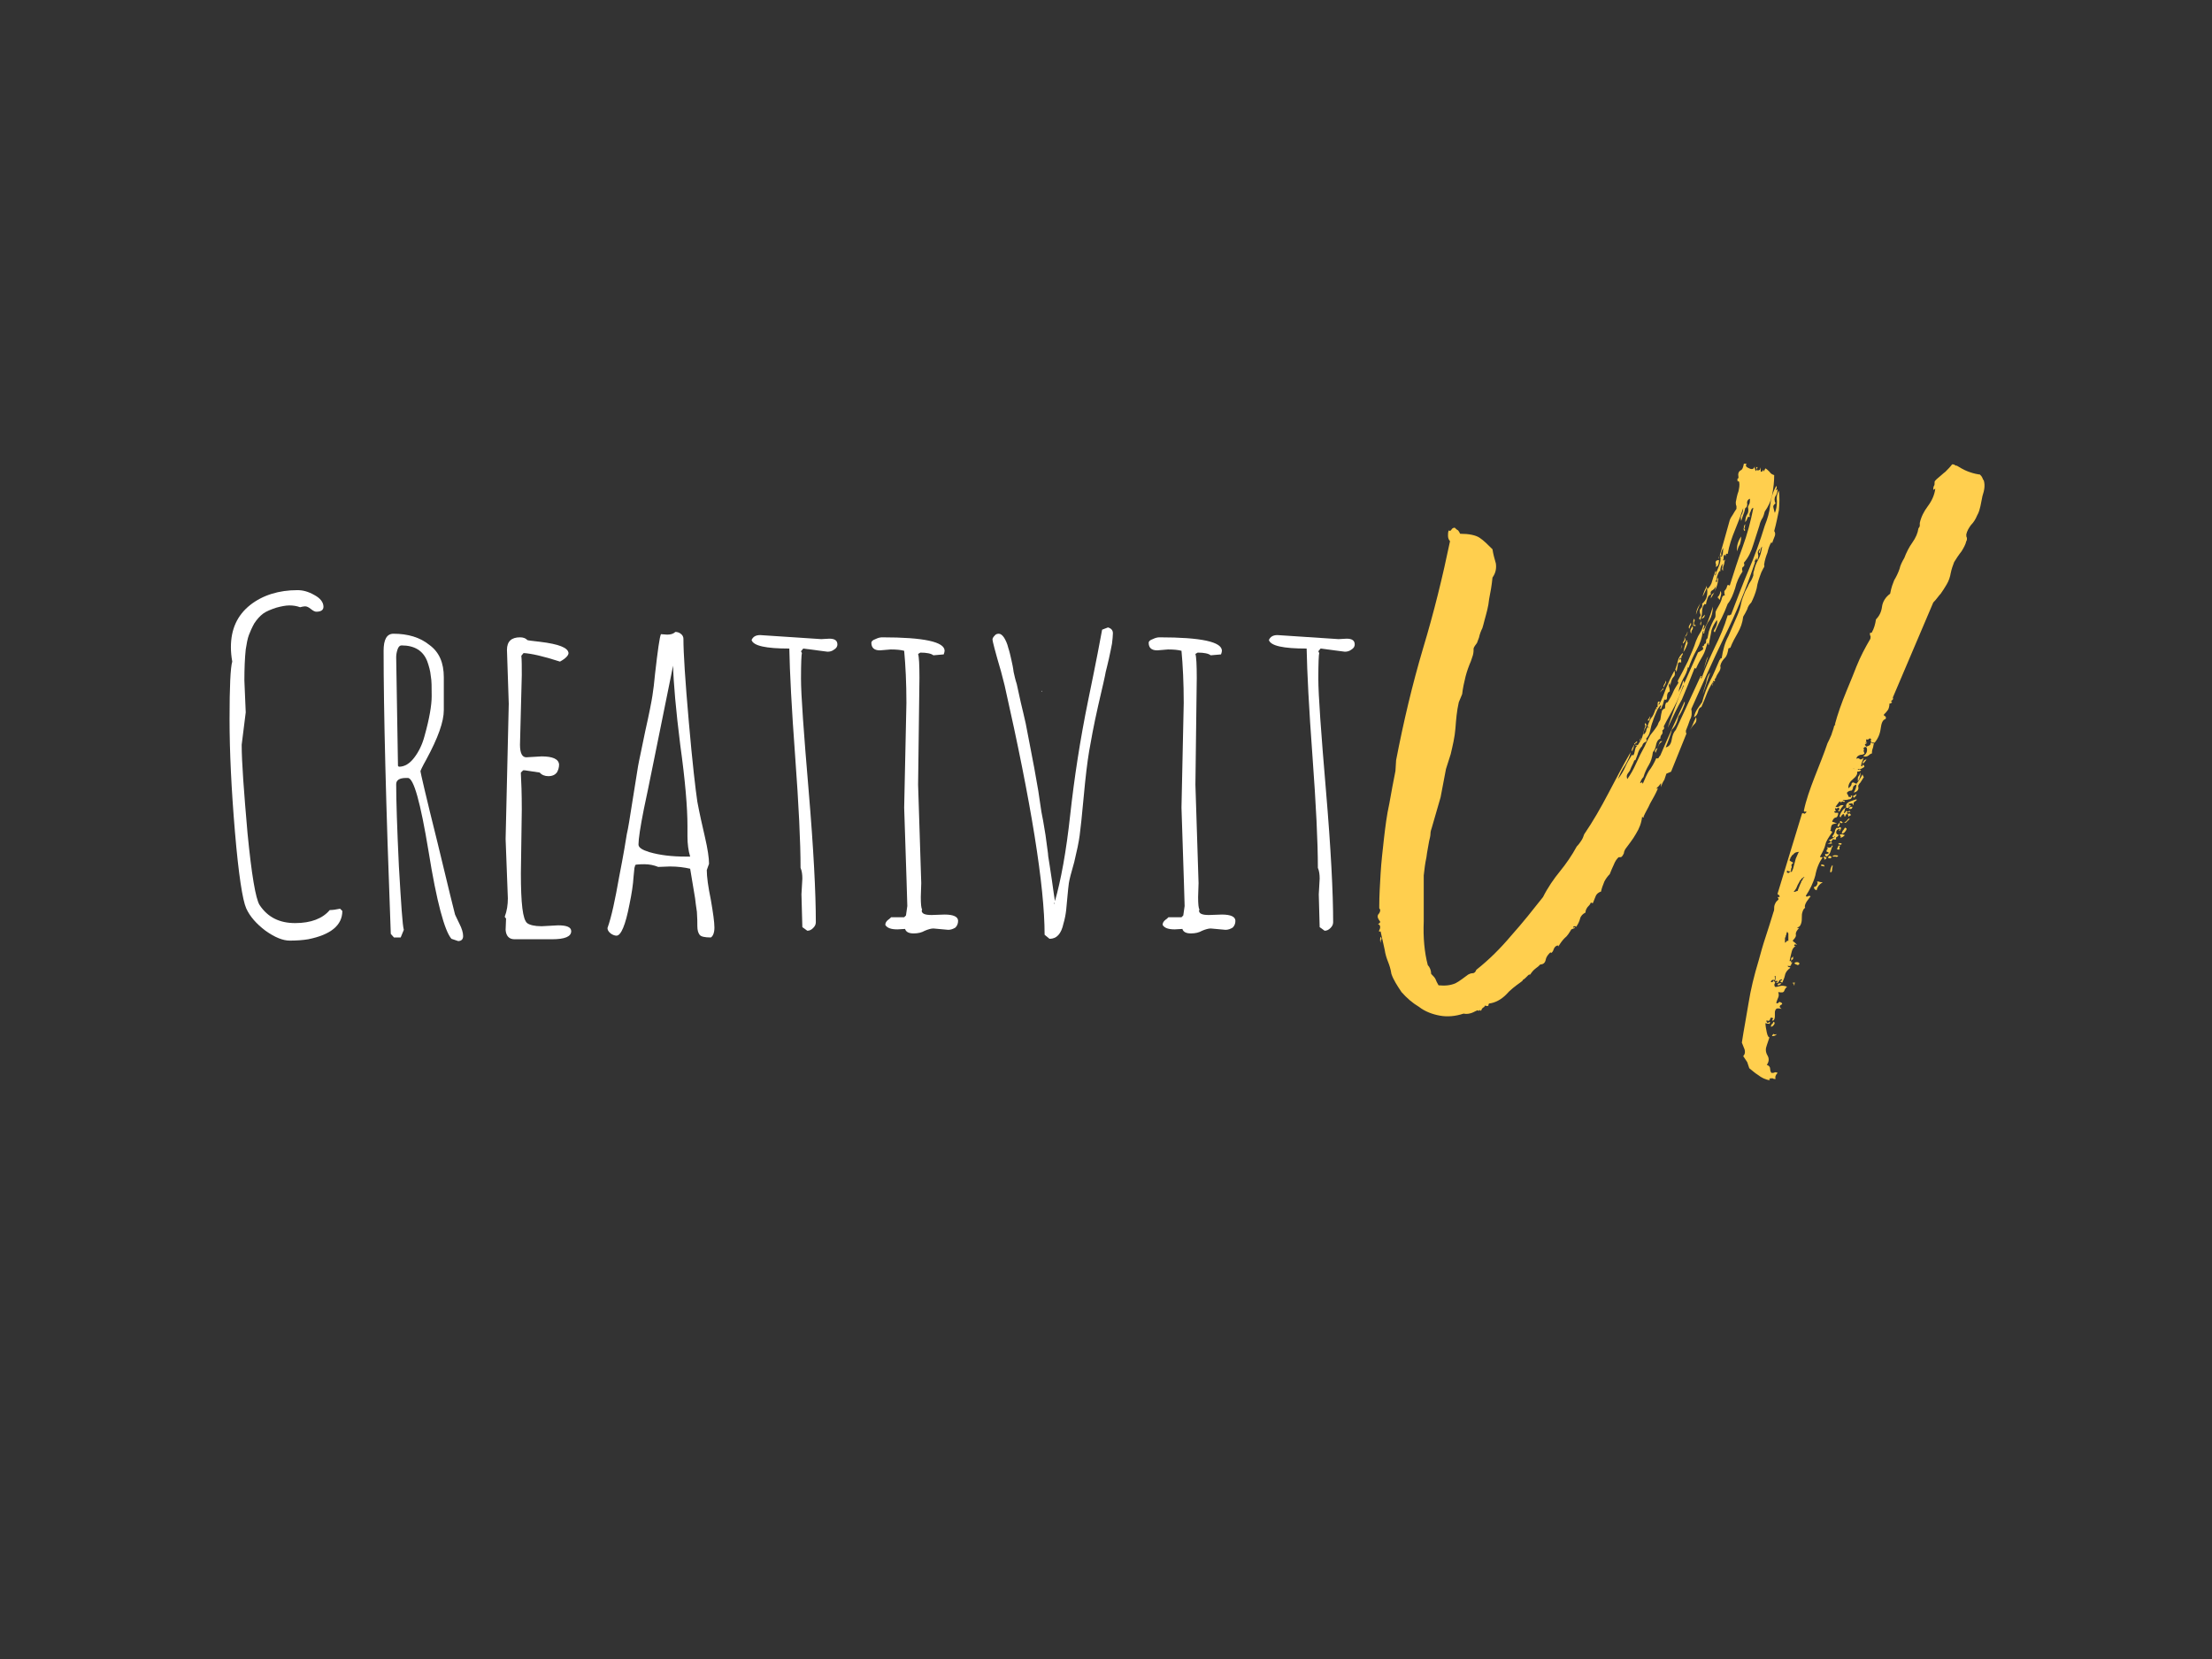 <?xml version="1.0" encoding="UTF-8" standalone="no"?>
<!DOCTYPE svg PUBLIC "-//W3C//DTD SVG 1.1//EN" "http://www.w3.org/Graphics/SVG/1.1/DTD/svg11.dtd">
<svg width="100%" height="100%" viewBox="0 0 800 600" version="1.1" xmlns="http://www.w3.org/2000/svg" xmlns:xlink="http://www.w3.org/1999/xlink" xml:space="preserve" xmlns:serif="http://www.serif.com/" style="fill-rule:evenodd;clip-rule:evenodd;stroke-linejoin:round;stroke-miterlimit:2;">
    <rect x="0" y="0" width="800" height="600" fill="#333333" stroke="none"/>
    <g transform="matrix(2.134,0,0,2.134,-464.155,-866.313)">
        <g transform="matrix(76.148,0,0,76.148,252.83,564.151)">
            <path d="M0.083,-0.492L0.074,-0.42C0.074,-0.381 0.079,-0.315 0.087,-0.223C0.096,-0.131 0.105,-0.077 0.114,-0.063C0.132,-0.036 0.158,-0.023 0.193,-0.023C0.228,-0.023 0.254,-0.033 0.27,-0.052C0.276,-0.052 0.284,-0.053 0.293,-0.055L0.298,-0.05C0.298,-0.018 0.272,0.003 0.222,0.013C0.21,0.015 0.196,0.016 0.181,0.016C0.166,0.016 0.148,0.009 0.127,-0.006C0.107,-0.021 0.092,-0.038 0.084,-0.056C0.076,-0.074 0.067,-0.131 0.059,-0.226C0.051,-0.321 0.047,-0.405 0.047,-0.477C0.047,-0.549 0.049,-0.592 0.053,-0.605C0.051,-0.616 0.05,-0.627 0.05,-0.637C0.05,-0.677 0.064,-0.708 0.093,-0.731C0.121,-0.753 0.157,-0.764 0.198,-0.764C0.21,-0.764 0.222,-0.761 0.236,-0.753C0.249,-0.746 0.256,-0.737 0.256,-0.727C0.256,-0.72 0.251,-0.716 0.24,-0.716C0.237,-0.716 0.233,-0.718 0.228,-0.722C0.223,-0.726 0.219,-0.728 0.215,-0.728C0.212,-0.728 0.208,-0.727 0.204,-0.726C0.196,-0.729 0.188,-0.73 0.18,-0.73C0.172,-0.73 0.162,-0.728 0.151,-0.725C0.139,-0.721 0.129,-0.717 0.122,-0.712C0.114,-0.706 0.108,-0.699 0.102,-0.69C0.097,-0.681 0.093,-0.672 0.09,-0.664C0.087,-0.656 0.085,-0.645 0.083,-0.632C0.081,-0.613 0.08,-0.59 0.08,-0.563L0.083,-0.492ZM0.197,-0.72L0.195,-0.72L0.197,-0.72Z" style="fill:white;fill-rule:nonzero;"/>
        </g>
        <g transform="matrix(76.148,0,0,76.148,278.709,564.151)">
            <path d="M0.05,-0.629C0.05,-0.654 0.057,-0.667 0.072,-0.667C0.104,-0.667 0.131,-0.659 0.152,-0.642C0.174,-0.626 0.184,-0.602 0.184,-0.57L0.184,-0.497C0.184,-0.471 0.171,-0.435 0.145,-0.387C0.136,-0.371 0.132,-0.362 0.132,-0.361C0.132,-0.359 0.144,-0.306 0.17,-0.202C0.195,-0.098 0.208,-0.045 0.209,-0.042C0.211,-0.038 0.214,-0.031 0.219,-0.021C0.224,-0.011 0.227,-0.002 0.227,0.006C0.227,0.013 0.223,0.017 0.216,0.017L0.201,0.012C0.186,-0.005 0.168,-0.07 0.15,-0.183C0.132,-0.292 0.117,-0.346 0.104,-0.346L0.1,-0.346C0.085,-0.346 0.078,-0.341 0.078,-0.332C0.078,-0.296 0.08,-0.235 0.084,-0.15C0.089,-0.065 0.092,-0.018 0.095,-0.008L0.088,0.009L0.073,0.009L0.066,0.001C0.055,-0.288 0.05,-0.498 0.05,-0.629ZM0.078,-0.615L0.082,-0.373L0.084,-0.371C0.097,-0.371 0.108,-0.378 0.118,-0.391C0.128,-0.404 0.136,-0.42 0.141,-0.439C0.152,-0.478 0.157,-0.508 0.157,-0.528C0.157,-0.548 0.157,-0.563 0.155,-0.573C0.154,-0.584 0.151,-0.595 0.147,-0.606C0.138,-0.629 0.119,-0.641 0.09,-0.641C0.086,-0.641 0.083,-0.638 0.081,-0.632C0.079,-0.626 0.078,-0.62 0.078,-0.615Z" style="fill:white;fill-rule:nonzero;"/>
        </g>
        <g transform="matrix(76.148,0,0,76.148,299.158,564.151)">
            <path d="M0.053,-0.008L0.054,-0.033L0.051,-0.037C0.056,-0.05 0.058,-0.064 0.058,-0.078L0.053,-0.21L0.06,-0.511L0.056,-0.631C0.056,-0.65 0.066,-0.659 0.085,-0.659C0.092,-0.659 0.098,-0.657 0.101,-0.653C0.103,-0.652 0.113,-0.651 0.13,-0.649C0.171,-0.644 0.192,-0.636 0.193,-0.624C0.193,-0.619 0.187,-0.612 0.174,-0.605C0.137,-0.617 0.11,-0.623 0.093,-0.624L0.088,-0.618C0.089,-0.609 0.089,-0.594 0.089,-0.575L0.085,-0.42C0.085,-0.401 0.09,-0.392 0.099,-0.392L0.133,-0.394C0.158,-0.394 0.171,-0.388 0.172,-0.376C0.172,-0.369 0.17,-0.363 0.167,-0.358C0.163,-0.353 0.157,-0.35 0.148,-0.35C0.14,-0.35 0.133,-0.353 0.129,-0.358L0.096,-0.363L0.092,-0.363L0.087,-0.358L0.087,-0.355C0.088,-0.338 0.089,-0.311 0.089,-0.276L0.087,-0.134C0.087,-0.067 0.091,-0.031 0.101,-0.023C0.106,-0.019 0.117,-0.016 0.133,-0.016L0.17,-0.018C0.189,-0.018 0.199,-0.014 0.199,-0.005C0.199,0.007 0.185,0.013 0.156,0.013L0.073,0.013C0.061,0.013 0.054,0.006 0.053,-0.008Z" style="fill:white;fill-rule:nonzero;"/>
        </g>
        <g transform="matrix(76.148,0,0,76.148,317.414,564.151)">
            <path d="M0.179,-0.149L0.153,-0.148C0.143,-0.152 0.133,-0.154 0.122,-0.154C0.11,-0.154 0.104,-0.153 0.103,-0.153C0.102,-0.152 0.101,-0.151 0.101,-0.149C0.101,-0.148 0.1,-0.147 0.1,-0.146L0.098,-0.126C0.097,-0.109 0.094,-0.089 0.089,-0.065C0.08,-0.018 0.07,0.005 0.06,0.005C0.056,0.005 0.051,0.003 0.047,-0C0.042,-0.004 0.04,-0.008 0.04,-0.012C0.049,-0.037 0.057,-0.075 0.066,-0.126C0.076,-0.177 0.081,-0.208 0.083,-0.221C0.086,-0.233 0.09,-0.259 0.096,-0.297C0.102,-0.335 0.106,-0.36 0.108,-0.372C0.11,-0.384 0.116,-0.41 0.124,-0.45C0.133,-0.49 0.138,-0.516 0.14,-0.529C0.142,-0.541 0.144,-0.558 0.146,-0.579C0.152,-0.631 0.156,-0.66 0.159,-0.666L0.173,-0.665C0.181,-0.665 0.187,-0.667 0.191,-0.671C0.195,-0.671 0.199,-0.67 0.203,-0.667C0.207,-0.664 0.209,-0.66 0.209,-0.656C0.209,-0.624 0.213,-0.562 0.221,-0.471C0.229,-0.379 0.236,-0.32 0.24,-0.293C0.245,-0.266 0.251,-0.24 0.257,-0.214C0.263,-0.188 0.266,-0.168 0.266,-0.155L0.261,-0.141C0.261,-0.126 0.264,-0.104 0.27,-0.075C0.275,-0.046 0.278,-0.025 0.278,-0.013C0.278,-0.002 0.275,0.006 0.27,0.009C0.256,0.009 0.248,0.007 0.245,0.003C0.242,-0.001 0.24,-0.007 0.24,-0.016C0.24,-0.024 0.24,-0.035 0.239,-0.048C0.237,-0.06 0.236,-0.07 0.235,-0.078L0.224,-0.144C0.211,-0.147 0.196,-0.149 0.179,-0.149ZM0.109,-0.198C0.109,-0.191 0.117,-0.186 0.133,-0.181C0.157,-0.174 0.184,-0.171 0.214,-0.171L0.224,-0.171C0.22,-0.184 0.218,-0.199 0.218,-0.216L0.218,-0.239C0.218,-0.28 0.213,-0.34 0.202,-0.419C0.192,-0.499 0.187,-0.557 0.186,-0.596C0.151,-0.424 0.13,-0.318 0.121,-0.277C0.113,-0.237 0.109,-0.21 0.109,-0.198Z" style="fill:white;fill-rule:nonzero;"/>
        </g>
        <g transform="matrix(76.148,0,0,76.148,342.215,564.151)">
            <path d="M0.204,-0.627L0.15,-0.634L0.145,-0.628L0.147,-0.624C0.146,-0.621 0.145,-0.602 0.145,-0.567C0.145,-0.531 0.151,-0.448 0.162,-0.318C0.173,-0.188 0.178,-0.09 0.178,-0.025C0.178,-0.02 0.176,-0.016 0.172,-0.012C0.168,-0.008 0.164,-0.006 0.159,-0.006L0.148,-0.014L0.146,-0.087L0.148,-0.122C0.148,-0.131 0.147,-0.139 0.144,-0.146C0.144,-0.203 0.14,-0.285 0.132,-0.394C0.124,-0.502 0.12,-0.582 0.119,-0.634C0.067,-0.634 0.039,-0.64 0.035,-0.653C0.038,-0.66 0.044,-0.664 0.054,-0.664L0.19,-0.655L0.208,-0.656C0.22,-0.656 0.226,-0.652 0.226,-0.643C0.226,-0.639 0.224,-0.635 0.219,-0.632C0.214,-0.628 0.209,-0.627 0.204,-0.627Z" style="fill:white;fill-rule:nonzero;"/>
        </g>
        <g transform="matrix(76.148,0,0,76.148,362.441,564.151)">
            <path d="M0.207,-0.008L0.174,-0.011C0.169,-0.011 0.162,-0.009 0.155,-0.006C0.148,-0.002 0.14,-0 0.13,-0C0.12,-0 0.113,-0.003 0.111,-0.01L0.094,-0.009C0.08,-0.009 0.071,-0.012 0.067,-0.019C0.067,-0.023 0.069,-0.027 0.073,-0.03C0.076,-0.032 0.079,-0.035 0.08,-0.036L0.109,-0.036L0.113,-0.04L0.116,-0.061C0.116,-0.061 0.114,-0.134 0.109,-0.28L0.114,-0.513C0.114,-0.558 0.112,-0.597 0.109,-0.629C0.102,-0.631 0.092,-0.632 0.079,-0.632L0.055,-0.63C0.042,-0.63 0.036,-0.636 0.036,-0.647C0.036,-0.65 0.039,-0.653 0.045,-0.655C0.051,-0.658 0.056,-0.659 0.06,-0.659C0.153,-0.659 0.199,-0.649 0.199,-0.629C0.199,-0.627 0.198,-0.624 0.197,-0.621L0.174,-0.619C0.169,-0.623 0.159,-0.625 0.145,-0.625L0.14,-0.622C0.142,-0.616 0.143,-0.598 0.143,-0.569L0.14,-0.331L0.147,-0.112L0.146,-0.081C0.146,-0.065 0.147,-0.056 0.149,-0.053L0.148,-0.051C0.148,-0.044 0.155,-0.041 0.17,-0.041L0.199,-0.042C0.219,-0.042 0.229,-0.037 0.229,-0.028C0.229,-0.022 0.227,-0.017 0.223,-0.013C0.218,-0.01 0.213,-0.008 0.207,-0.008Z" style="fill:white;fill-rule:nonzero;"/>
        </g>
        <g transform="matrix(76.148,0,0,76.148,382.891,564.151)">
            <path d="M0.294,-0.681C0.301,-0.679 0.305,-0.675 0.305,-0.668C0.305,-0.662 0.304,-0.654 0.303,-0.645C0.301,-0.635 0.299,-0.624 0.296,-0.611C0.293,-0.599 0.291,-0.589 0.289,-0.582C0.288,-0.575 0.282,-0.549 0.272,-0.506C0.262,-0.462 0.256,-0.428 0.252,-0.405C0.248,-0.381 0.244,-0.348 0.24,-0.304C0.236,-0.261 0.233,-0.232 0.231,-0.218C0.229,-0.203 0.225,-0.184 0.219,-0.159C0.212,-0.135 0.208,-0.119 0.207,-0.112C0.206,-0.105 0.205,-0.095 0.204,-0.084C0.203,-0.073 0.202,-0.062 0.201,-0.052C0.2,-0.043 0.198,-0.032 0.195,-0.022C0.19,0.001 0.18,0.012 0.164,0.012L0.153,0.003C0.153,-0.106 0.123,-0.291 0.064,-0.552C0.063,-0.556 0.06,-0.567 0.056,-0.583C0.043,-0.627 0.037,-0.651 0.037,-0.654C0.037,-0.657 0.039,-0.66 0.042,-0.663C0.044,-0.666 0.048,-0.667 0.051,-0.667C0.055,-0.667 0.059,-0.664 0.063,-0.658C0.066,-0.653 0.07,-0.645 0.072,-0.636C0.075,-0.627 0.077,-0.618 0.079,-0.609C0.081,-0.6 0.083,-0.591 0.084,-0.582C0.086,-0.573 0.088,-0.564 0.091,-0.555C0.093,-0.545 0.096,-0.532 0.1,-0.514C0.104,-0.497 0.108,-0.481 0.111,-0.467C0.114,-0.452 0.117,-0.435 0.121,-0.415C0.125,-0.395 0.128,-0.379 0.13,-0.368C0.132,-0.356 0.135,-0.339 0.139,-0.317C0.142,-0.294 0.145,-0.279 0.146,-0.27C0.148,-0.261 0.151,-0.244 0.155,-0.219C0.158,-0.194 0.161,-0.178 0.161,-0.172C0.162,-0.165 0.165,-0.148 0.169,-0.12C0.173,-0.093 0.175,-0.076 0.176,-0.072C0.189,-0.117 0.201,-0.181 0.21,-0.264C0.219,-0.346 0.232,-0.431 0.25,-0.519C0.268,-0.606 0.278,-0.659 0.281,-0.676L0.294,-0.681ZM0.175,-0.069L0.174,-0.067L0.175,-0.065L0.175,-0.069ZM0.147,-0.54L0.147,-0.538L0.146,-0.538C0.146,-0.539 0.146,-0.54 0.147,-0.54Z" style="fill:white;fill-rule:nonzero;"/>
        </g>
        <g transform="matrix(76.148,0,0,76.148,409.439,564.151)">
            <path d="M0.207,-0.008L0.174,-0.011C0.169,-0.011 0.162,-0.009 0.155,-0.006C0.148,-0.002 0.14,-0 0.13,-0C0.12,-0 0.113,-0.003 0.111,-0.01L0.094,-0.009C0.08,-0.009 0.071,-0.012 0.067,-0.019C0.067,-0.023 0.069,-0.027 0.073,-0.03C0.076,-0.032 0.079,-0.035 0.08,-0.036L0.109,-0.036L0.113,-0.04L0.116,-0.061C0.116,-0.061 0.114,-0.134 0.109,-0.28L0.114,-0.513C0.114,-0.558 0.112,-0.597 0.109,-0.629C0.102,-0.631 0.092,-0.632 0.079,-0.632L0.055,-0.63C0.042,-0.63 0.036,-0.636 0.036,-0.647C0.036,-0.65 0.039,-0.653 0.045,-0.655C0.051,-0.658 0.056,-0.659 0.06,-0.659C0.153,-0.659 0.199,-0.649 0.199,-0.629C0.199,-0.627 0.198,-0.624 0.197,-0.621L0.174,-0.619C0.169,-0.623 0.159,-0.625 0.145,-0.625L0.14,-0.622C0.142,-0.616 0.143,-0.598 0.143,-0.569L0.14,-0.331L0.147,-0.112L0.146,-0.081C0.146,-0.065 0.147,-0.056 0.149,-0.053L0.148,-0.051C0.148,-0.044 0.155,-0.041 0.17,-0.041L0.199,-0.042C0.219,-0.042 0.229,-0.037 0.229,-0.028C0.229,-0.022 0.227,-0.017 0.223,-0.013C0.218,-0.01 0.213,-0.008 0.207,-0.008Z" style="fill:white;fill-rule:nonzero;"/>
        </g>
        <g transform="matrix(76.148,0,0,76.148,429.889,564.151)">
            <path d="M0.204,-0.627L0.15,-0.634L0.145,-0.628L0.147,-0.624C0.146,-0.621 0.145,-0.602 0.145,-0.567C0.145,-0.531 0.151,-0.448 0.162,-0.318C0.173,-0.188 0.178,-0.09 0.178,-0.025C0.178,-0.02 0.176,-0.016 0.172,-0.012C0.168,-0.008 0.164,-0.006 0.159,-0.006L0.148,-0.014L0.146,-0.087L0.148,-0.122C0.148,-0.131 0.147,-0.139 0.144,-0.146C0.144,-0.203 0.14,-0.285 0.132,-0.394C0.124,-0.502 0.12,-0.582 0.119,-0.634C0.067,-0.634 0.039,-0.64 0.035,-0.653C0.038,-0.66 0.044,-0.664 0.054,-0.664L0.19,-0.655L0.208,-0.656C0.22,-0.656 0.226,-0.652 0.226,-0.643C0.226,-0.639 0.224,-0.635 0.219,-0.632C0.214,-0.628 0.209,-0.627 0.204,-0.627Z" style="fill:white;fill-rule:nonzero;"/>
        </g>
        <g transform="matrix(114.222,0,0,114.222,450.115,564.151)">
            <path d="M0.568,-0.551C0.568,-0.55 0.568,-0.55 0.568,-0.55C0.567,-0.55 0.567,-0.55 0.567,-0.549C0.554,-0.511 0.539,-0.474 0.522,-0.44C0.505,-0.405 0.489,-0.369 0.473,-0.333C0.474,-0.328 0.474,-0.322 0.471,-0.317C0.469,-0.311 0.467,-0.306 0.465,-0.301L0.465,-0.299C0.465,-0.298 0.465,-0.297 0.466,-0.297L0.443,-0.24C0.443,-0.24 0.441,-0.239 0.436,-0.237C0.435,-0.234 0.434,-0.231 0.433,-0.228C0.431,-0.225 0.429,-0.221 0.428,-0.217L0.428,-0.223C0.427,-0.222 0.426,-0.22 0.425,-0.219C0.424,-0.218 0.423,-0.217 0.422,-0.216C0.421,-0.215 0.422,-0.214 0.423,-0.215C0.424,-0.215 0.424,-0.215 0.423,-0.214C0.42,-0.207 0.416,-0.2 0.412,-0.193C0.409,-0.186 0.405,-0.18 0.402,-0.173C0.403,-0.172 0.404,-0.171 0.403,-0.172C0.402,-0.172 0.401,-0.172 0.4,-0.173C0.399,-0.164 0.396,-0.156 0.391,-0.148C0.386,-0.139 0.38,-0.132 0.375,-0.125C0.374,-0.123 0.373,-0.121 0.373,-0.119C0.372,-0.117 0.371,-0.115 0.37,-0.114C0.369,-0.113 0.367,-0.113 0.365,-0.113C0.362,-0.11 0.36,-0.107 0.358,-0.102C0.356,-0.098 0.354,-0.093 0.352,-0.088C0.349,-0.085 0.346,-0.081 0.344,-0.077C0.342,-0.072 0.34,-0.067 0.339,-0.062C0.335,-0.061 0.332,-0.058 0.331,-0.055C0.33,-0.052 0.328,-0.048 0.327,-0.045C0.326,-0.045 0.325,-0.045 0.324,-0.046C0.323,-0.043 0.321,-0.041 0.319,-0.039C0.317,-0.036 0.316,-0.034 0.316,-0.031C0.312,-0.029 0.309,-0.026 0.308,-0.022C0.307,-0.018 0.305,-0.014 0.303,-0.011C0.302,-0.01 0.302,-0.009 0.302,-0.01C0.301,-0.011 0.3,-0.011 0.298,-0.01C0.297,-0.009 0.298,-0.008 0.3,-0.009C0.301,-0.009 0.301,-0.009 0.3,-0.008C0.3,-0.008 0.298,-0.007 0.295,-0.006C0.292,-0.001 0.289,0.004 0.285,0.007C0.282,0.01 0.279,0.014 0.276,0.019C0.275,0.019 0.275,0.019 0.276,0.018C0.276,0.018 0.275,0.018 0.274,0.018C0.271,0.019 0.27,0.021 0.269,0.023C0.268,0.026 0.267,0.028 0.265,0.029L0.264,0.028C0.261,0.031 0.258,0.034 0.257,0.039C0.256,0.044 0.253,0.046 0.249,0.046C0.247,0.048 0.245,0.05 0.242,0.052C0.238,0.055 0.236,0.058 0.234,0.061C0.233,0.061 0.232,0.061 0.231,0.062C0.23,0.063 0.229,0.064 0.228,0.065C0.227,0.066 0.225,0.068 0.223,0.069C0.223,0.07 0.222,0.071 0.219,0.073C0.212,0.078 0.204,0.084 0.198,0.091C0.191,0.098 0.182,0.103 0.173,0.104C0.172,0.105 0.172,0.106 0.172,0.107C0.171,0.108 0.17,0.108 0.167,0.107C0.166,0.109 0.165,0.11 0.164,0.11C0.163,0.111 0.162,0.112 0.161,0.115C0.16,0.114 0.159,0.113 0.159,0.114C0.158,0.115 0.157,0.115 0.156,0.114C0.153,0.115 0.15,0.117 0.147,0.118C0.144,0.119 0.14,0.12 0.135,0.119C0.123,0.123 0.111,0.124 0.1,0.122C0.089,0.12 0.078,0.116 0.069,0.109C0.059,0.103 0.051,0.096 0.043,0.087C0.037,0.078 0.031,0.069 0.028,0.06C0.027,0.053 0.025,0.047 0.023,0.042C0.021,0.037 0.019,0.031 0.018,0.024L0.012,-0.003C0.009,-0.002 0.009,-0.003 0.011,-0.007C0.012,-0.01 0.011,-0.013 0.008,-0.014C0.011,-0.015 0.012,-0.017 0.011,-0.018C0.01,-0.019 0.009,-0.021 0.008,-0.023C0.007,-0.026 0.008,-0.028 0.01,-0.03C0.011,-0.032 0.012,-0.034 0.011,-0.036C0.01,-0.037 0.01,-0.037 0.01,-0.038L0.01,-0.041C0.01,-0.056 0.011,-0.071 0.012,-0.089C0.013,-0.106 0.015,-0.123 0.017,-0.141C0.019,-0.158 0.021,-0.175 0.025,-0.193C0.028,-0.21 0.031,-0.226 0.034,-0.241L0.035,-0.257C0.046,-0.314 0.059,-0.369 0.075,-0.423C0.091,-0.476 0.104,-0.529 0.115,-0.582C0.113,-0.584 0.112,-0.587 0.112,-0.59C0.112,-0.593 0.112,-0.595 0.113,-0.598C0.114,-0.597 0.116,-0.597 0.117,-0.599C0.118,-0.601 0.12,-0.602 0.122,-0.602C0.123,-0.601 0.125,-0.599 0.127,-0.598C0.128,-0.597 0.129,-0.595 0.13,-0.593C0.143,-0.593 0.153,-0.591 0.159,-0.587C0.165,-0.583 0.171,-0.577 0.178,-0.57C0.179,-0.563 0.181,-0.556 0.183,-0.549C0.184,-0.542 0.183,-0.535 0.178,-0.528C0.177,-0.517 0.175,-0.506 0.173,-0.496C0.172,-0.485 0.169,-0.475 0.166,-0.464C0.165,-0.46 0.164,-0.456 0.163,-0.453C0.161,-0.449 0.159,-0.444 0.158,-0.439C0.157,-0.436 0.156,-0.434 0.155,-0.431C0.153,-0.428 0.151,-0.426 0.15,-0.423C0.15,-0.42 0.15,-0.417 0.149,-0.413C0.148,-0.41 0.147,-0.407 0.146,-0.404C0.143,-0.397 0.14,-0.389 0.138,-0.381C0.136,-0.373 0.134,-0.364 0.133,-0.355L0.128,-0.343C0.125,-0.33 0.124,-0.317 0.123,-0.304C0.122,-0.291 0.119,-0.279 0.116,-0.266L0.109,-0.244L0.101,-0.202L0.088,-0.157C0.087,-0.154 0.086,-0.151 0.086,-0.148C0.086,-0.145 0.085,-0.141 0.084,-0.137C0.083,-0.13 0.081,-0.122 0.08,-0.113C0.078,-0.104 0.077,-0.095 0.076,-0.086C0.076,-0.065 0.076,-0.042 0.076,-0.018C0.075,0.006 0.077,0.028 0.082,0.047C0.085,0.05 0.087,0.055 0.087,0.06C0.09,0.063 0.093,0.066 0.094,0.069C0.095,0.072 0.097,0.075 0.098,0.077C0.108,0.078 0.116,0.077 0.123,0.074C0.129,0.071 0.135,0.066 0.142,0.061C0.144,0.06 0.146,0.059 0.149,0.059C0.151,0.059 0.153,0.057 0.154,0.054C0.173,0.039 0.19,0.022 0.206,0.003C0.223,-0.016 0.238,-0.035 0.253,-0.054C0.26,-0.068 0.269,-0.081 0.278,-0.092C0.287,-0.103 0.296,-0.116 0.303,-0.129C0.306,-0.132 0.308,-0.135 0.31,-0.138C0.312,-0.141 0.313,-0.144 0.314,-0.147C0.327,-0.166 0.339,-0.187 0.35,-0.208C0.361,-0.229 0.372,-0.25 0.383,-0.269C0.382,-0.263 0.379,-0.257 0.375,-0.25C0.37,-0.243 0.367,-0.236 0.364,-0.229C0.368,-0.234 0.372,-0.24 0.375,-0.247C0.378,-0.254 0.382,-0.26 0.385,-0.265C0.387,-0.263 0.388,-0.265 0.389,-0.27C0.39,-0.275 0.391,-0.278 0.392,-0.277C0.392,-0.278 0.392,-0.279 0.392,-0.279C0.391,-0.279 0.391,-0.279 0.391,-0.278C0.39,-0.279 0.39,-0.28 0.391,-0.28C0.392,-0.279 0.393,-0.279 0.394,-0.28C0.397,-0.285 0.4,-0.289 0.401,-0.294C0.402,-0.298 0.403,-0.303 0.405,-0.308C0.404,-0.309 0.404,-0.311 0.404,-0.312C0.407,-0.311 0.407,-0.308 0.405,-0.305C0.403,-0.302 0.402,-0.298 0.402,-0.295C0.404,-0.296 0.405,-0.298 0.406,-0.3C0.406,-0.302 0.407,-0.304 0.408,-0.306C0.409,-0.306 0.409,-0.306 0.409,-0.306C0.409,-0.305 0.409,-0.305 0.41,-0.305C0.41,-0.306 0.409,-0.307 0.408,-0.307C0.409,-0.311 0.411,-0.315 0.413,-0.319C0.416,-0.322 0.418,-0.327 0.42,-0.333L0.422,-0.333C0.422,-0.334 0.422,-0.334 0.421,-0.334C0.42,-0.334 0.421,-0.335 0.422,-0.336C0.423,-0.335 0.423,-0.335 0.423,-0.338C0.423,-0.341 0.423,-0.343 0.424,-0.344C0.426,-0.344 0.427,-0.344 0.426,-0.343C0.425,-0.342 0.424,-0.34 0.425,-0.339C0.43,-0.348 0.433,-0.357 0.436,-0.365C0.439,-0.372 0.443,-0.381 0.448,-0.39C0.449,-0.386 0.449,-0.383 0.447,-0.381C0.444,-0.378 0.443,-0.374 0.442,-0.369C0.441,-0.368 0.44,-0.368 0.441,-0.369C0.442,-0.37 0.442,-0.37 0.441,-0.371C0.44,-0.37 0.439,-0.369 0.44,-0.366C0.441,-0.363 0.441,-0.361 0.441,-0.359C0.438,-0.358 0.437,-0.355 0.437,-0.351C0.437,-0.347 0.436,-0.346 0.433,-0.347C0.432,-0.344 0.431,-0.341 0.431,-0.34C0.43,-0.338 0.429,-0.336 0.428,-0.333C0.427,-0.333 0.426,-0.334 0.427,-0.335C0.428,-0.336 0.428,-0.338 0.428,-0.339C0.425,-0.336 0.423,-0.333 0.421,-0.328C0.419,-0.323 0.417,-0.319 0.416,-0.315C0.414,-0.31 0.413,-0.306 0.412,-0.301C0.411,-0.296 0.409,-0.292 0.406,-0.289C0.407,-0.287 0.407,-0.285 0.405,-0.284C0.402,-0.283 0.401,-0.281 0.4,-0.278C0.397,-0.275 0.395,-0.271 0.394,-0.268C0.393,-0.264 0.391,-0.26 0.39,-0.257C0.389,-0.258 0.388,-0.256 0.387,-0.253C0.385,-0.249 0.383,-0.245 0.382,-0.242C0.381,-0.24 0.379,-0.238 0.378,-0.236C0.377,-0.234 0.377,-0.232 0.378,-0.229C0.383,-0.236 0.387,-0.243 0.391,-0.252C0.395,-0.261 0.399,-0.269 0.404,-0.278C0.406,-0.283 0.409,-0.289 0.412,-0.294C0.416,-0.299 0.42,-0.304 0.423,-0.309L0.423,-0.308C0.423,-0.307 0.423,-0.307 0.423,-0.306C0.422,-0.305 0.422,-0.305 0.422,-0.304L0.419,-0.298L0.419,-0.297L0.417,-0.293L0.417,-0.292C0.417,-0.291 0.417,-0.291 0.417,-0.292C0.416,-0.292 0.416,-0.292 0.416,-0.291L0.416,-0.282L0.417,-0.282L0.417,-0.283C0.417,-0.283 0.418,-0.284 0.419,-0.287L0.419,-0.288C0.419,-0.288 0.419,-0.288 0.42,-0.289L0.42,-0.29L0.421,-0.291L0.425,-0.299C0.426,-0.3 0.426,-0.3 0.426,-0.301C0.426,-0.302 0.426,-0.303 0.427,-0.304L0.427,-0.307C0.427,-0.308 0.427,-0.308 0.428,-0.308L0.428,-0.312L0.428,-0.311L0.428,-0.312C0.428,-0.312 0.428,-0.312 0.429,-0.311L0.43,-0.311L0.431,-0.312L0.431,-0.313L0.433,-0.313L0.433,-0.315L0.434,-0.317L0.434,-0.319L0.435,-0.32C0.436,-0.324 0.438,-0.328 0.441,-0.332C0.443,-0.335 0.445,-0.339 0.446,-0.343C0.446,-0.344 0.446,-0.344 0.447,-0.344C0.447,-0.345 0.447,-0.345 0.447,-0.346L0.447,-0.347C0.447,-0.347 0.447,-0.348 0.448,-0.349L0.448,-0.35L0.446,-0.348C0.445,-0.347 0.445,-0.347 0.445,-0.346L0.442,-0.342C0.441,-0.341 0.441,-0.341 0.441,-0.34C0.44,-0.337 0.439,-0.336 0.439,-0.335L0.438,-0.334C0.437,-0.332 0.437,-0.33 0.436,-0.329C0.435,-0.328 0.435,-0.326 0.434,-0.325L0.434,-0.326L0.433,-0.325L0.433,-0.324L0.434,-0.324L0.434,-0.323C0.434,-0.322 0.434,-0.322 0.433,-0.321C0.433,-0.32 0.433,-0.319 0.433,-0.319C0.432,-0.319 0.432,-0.319 0.432,-0.318L0.432,-0.317C0.432,-0.316 0.432,-0.316 0.431,-0.316C0.431,-0.315 0.431,-0.315 0.43,-0.315C0.43,-0.314 0.429,-0.313 0.427,-0.312L0.424,-0.312L0.427,-0.317C0.428,-0.322 0.428,-0.325 0.429,-0.328C0.429,-0.331 0.431,-0.333 0.434,-0.334C0.434,-0.34 0.435,-0.343 0.438,-0.343C0.441,-0.348 0.444,-0.353 0.446,-0.358C0.448,-0.363 0.451,-0.367 0.454,-0.372C0.453,-0.373 0.453,-0.374 0.453,-0.375C0.458,-0.384 0.463,-0.394 0.468,-0.404C0.472,-0.414 0.477,-0.424 0.48,-0.434C0.482,-0.439 0.484,-0.443 0.486,-0.446C0.488,-0.449 0.49,-0.453 0.491,-0.458C0.492,-0.457 0.493,-0.456 0.492,-0.455C0.491,-0.453 0.491,-0.451 0.491,-0.45C0.494,-0.455 0.497,-0.461 0.499,-0.467C0.501,-0.472 0.503,-0.478 0.505,-0.485C0.505,-0.477 0.503,-0.47 0.5,-0.465C0.496,-0.46 0.493,-0.453 0.492,-0.445C0.491,-0.445 0.49,-0.446 0.491,-0.447C0.492,-0.448 0.491,-0.449 0.49,-0.448C0.489,-0.439 0.486,-0.43 0.481,-0.421C0.476,-0.412 0.472,-0.403 0.469,-0.394C0.468,-0.394 0.468,-0.394 0.469,-0.395C0.469,-0.395 0.469,-0.395 0.468,-0.395C0.467,-0.389 0.464,-0.383 0.461,-0.378C0.458,-0.372 0.455,-0.365 0.454,-0.358C0.455,-0.361 0.457,-0.363 0.458,-0.366C0.459,-0.368 0.46,-0.371 0.461,-0.375C0.462,-0.374 0.463,-0.372 0.462,-0.37L0.483,-0.417C0.486,-0.418 0.488,-0.42 0.49,-0.421C0.491,-0.422 0.491,-0.424 0.489,-0.426C0.491,-0.426 0.492,-0.427 0.492,-0.428C0.492,-0.429 0.493,-0.43 0.494,-0.43C0.495,-0.431 0.495,-0.433 0.495,-0.435C0.495,-0.436 0.496,-0.437 0.497,-0.438L0.499,-0.448C0.502,-0.457 0.505,-0.463 0.508,-0.468C0.509,-0.469 0.509,-0.472 0.509,-0.477C0.51,-0.48 0.512,-0.483 0.513,-0.485C0.514,-0.487 0.516,-0.49 0.517,-0.493C0.518,-0.495 0.518,-0.497 0.519,-0.499C0.519,-0.5 0.52,-0.501 0.523,-0.502C0.522,-0.503 0.522,-0.505 0.522,-0.508C0.523,-0.509 0.524,-0.51 0.525,-0.512C0.526,-0.514 0.526,-0.516 0.527,-0.517C0.528,-0.517 0.529,-0.517 0.53,-0.516C0.536,-0.535 0.542,-0.554 0.549,-0.573C0.556,-0.592 0.561,-0.611 0.565,-0.631C0.564,-0.632 0.562,-0.63 0.561,-0.626C0.559,-0.623 0.559,-0.62 0.56,-0.618L0.557,-0.618C0.557,-0.617 0.556,-0.616 0.555,-0.613C0.553,-0.61 0.552,-0.609 0.553,-0.61C0.553,-0.615 0.554,-0.619 0.556,-0.622C0.558,-0.625 0.558,-0.629 0.557,-0.633C0.558,-0.634 0.558,-0.636 0.559,-0.637C0.56,-0.639 0.56,-0.642 0.56,-0.645C0.557,-0.644 0.555,-0.641 0.556,-0.637C0.556,-0.634 0.555,-0.632 0.553,-0.631C0.552,-0.626 0.551,-0.623 0.55,-0.621C0.549,-0.618 0.548,-0.615 0.547,-0.612C0.546,-0.616 0.546,-0.619 0.548,-0.622C0.549,-0.624 0.55,-0.627 0.55,-0.631C0.547,-0.622 0.543,-0.611 0.538,-0.599C0.533,-0.587 0.529,-0.575 0.527,-0.563C0.525,-0.564 0.524,-0.563 0.524,-0.56C0.523,-0.56 0.523,-0.561 0.523,-0.562C0.522,-0.562 0.521,-0.561 0.521,-0.559C0.521,-0.557 0.521,-0.555 0.52,-0.554C0.521,-0.553 0.522,-0.553 0.522,-0.554C0.522,-0.555 0.522,-0.555 0.523,-0.554C0.522,-0.551 0.522,-0.548 0.521,-0.546C0.52,-0.544 0.52,-0.541 0.52,-0.538C0.519,-0.539 0.518,-0.541 0.519,-0.543C0.519,-0.545 0.519,-0.547 0.52,-0.548C0.519,-0.548 0.518,-0.547 0.517,-0.544C0.516,-0.541 0.516,-0.538 0.516,-0.537L0.515,-0.538C0.513,-0.535 0.512,-0.532 0.511,-0.529C0.511,-0.526 0.51,-0.524 0.509,-0.522C0.511,-0.521 0.512,-0.522 0.511,-0.524C0.511,-0.525 0.512,-0.527 0.513,-0.528C0.513,-0.523 0.512,-0.518 0.51,-0.513C0.508,-0.507 0.505,-0.502 0.502,-0.497C0.502,-0.5 0.503,-0.503 0.505,-0.504C0.508,-0.506 0.509,-0.51 0.509,-0.515C0.508,-0.512 0.506,-0.51 0.504,-0.509C0.502,-0.508 0.501,-0.506 0.502,-0.503C0.499,-0.502 0.498,-0.5 0.497,-0.497C0.496,-0.494 0.495,-0.491 0.495,-0.489C0.494,-0.488 0.494,-0.488 0.493,-0.489C0.49,-0.486 0.489,-0.482 0.489,-0.478C0.489,-0.474 0.488,-0.47 0.487,-0.467C0.488,-0.464 0.488,-0.46 0.487,-0.457C0.486,-0.458 0.486,-0.46 0.487,-0.462C0.488,-0.463 0.488,-0.465 0.487,-0.467C0.486,-0.466 0.486,-0.466 0.486,-0.465C0.485,-0.466 0.484,-0.468 0.485,-0.469C0.486,-0.469 0.486,-0.471 0.487,-0.472C0.485,-0.477 0.485,-0.48 0.487,-0.482C0.489,-0.484 0.49,-0.486 0.489,-0.489C0.492,-0.492 0.495,-0.495 0.496,-0.5C0.497,-0.505 0.497,-0.509 0.496,-0.513C0.495,-0.51 0.494,-0.508 0.493,-0.506C0.492,-0.504 0.491,-0.502 0.49,-0.5C0.49,-0.502 0.491,-0.504 0.492,-0.507C0.493,-0.51 0.495,-0.513 0.496,-0.516L0.496,-0.513L0.497,-0.512L0.497,-0.511C0.5,-0.514 0.503,-0.518 0.504,-0.523C0.505,-0.527 0.507,-0.532 0.509,-0.538C0.51,-0.537 0.51,-0.535 0.509,-0.534C0.508,-0.533 0.508,-0.532 0.509,-0.531C0.51,-0.536 0.512,-0.54 0.514,-0.545C0.516,-0.55 0.517,-0.555 0.516,-0.56C0.517,-0.56 0.517,-0.56 0.518,-0.559L0.518,-0.558C0.519,-0.561 0.52,-0.563 0.52,-0.566C0.52,-0.568 0.52,-0.57 0.521,-0.572C0.52,-0.571 0.519,-0.57 0.518,-0.567C0.517,-0.564 0.517,-0.562 0.518,-0.561C0.516,-0.561 0.515,-0.561 0.515,-0.56C0.52,-0.577 0.525,-0.595 0.53,-0.613C0.531,-0.616 0.533,-0.619 0.535,-0.622C0.536,-0.624 0.538,-0.627 0.54,-0.63C0.54,-0.631 0.54,-0.633 0.54,-0.634C0.539,-0.636 0.539,-0.638 0.539,-0.64C0.54,-0.645 0.541,-0.651 0.543,-0.656C0.544,-0.661 0.545,-0.665 0.544,-0.67C0.543,-0.671 0.543,-0.671 0.542,-0.671C0.541,-0.67 0.541,-0.671 0.542,-0.672C0.541,-0.673 0.541,-0.674 0.542,-0.675C0.543,-0.675 0.543,-0.676 0.543,-0.677C0.542,-0.682 0.543,-0.685 0.546,-0.687C0.549,-0.688 0.55,-0.692 0.551,-0.697L0.555,-0.697C0.553,-0.694 0.554,-0.692 0.559,-0.69C0.563,-0.688 0.566,-0.689 0.567,-0.693C0.567,-0.69 0.568,-0.687 0.569,-0.686C0.57,-0.687 0.57,-0.688 0.57,-0.689C0.569,-0.69 0.569,-0.691 0.57,-0.692C0.571,-0.692 0.572,-0.692 0.571,-0.691C0.57,-0.69 0.57,-0.688 0.571,-0.687C0.574,-0.687 0.576,-0.688 0.575,-0.691C0.576,-0.691 0.576,-0.689 0.576,-0.685C0.578,-0.685 0.579,-0.686 0.579,-0.687C0.579,-0.688 0.58,-0.688 0.581,-0.685C0.581,-0.686 0.581,-0.687 0.582,-0.688C0.582,-0.688 0.582,-0.689 0.583,-0.69C0.585,-0.689 0.587,-0.687 0.589,-0.685C0.591,-0.682 0.593,-0.681 0.596,-0.68C0.596,-0.671 0.595,-0.661 0.593,-0.651C0.591,-0.641 0.587,-0.633 0.582,-0.626C0.581,-0.622 0.58,-0.619 0.579,-0.617C0.577,-0.614 0.575,-0.61 0.574,-0.605C0.571,-0.596 0.568,-0.586 0.565,-0.577C0.562,-0.567 0.558,-0.558 0.551,-0.55C0.552,-0.547 0.552,-0.545 0.55,-0.544C0.548,-0.543 0.548,-0.54 0.549,-0.537C0.544,-0.53 0.54,-0.521 0.538,-0.512C0.535,-0.503 0.532,-0.495 0.527,-0.489C0.524,-0.481 0.521,-0.474 0.518,-0.468C0.515,-0.462 0.511,-0.455 0.508,-0.447C0.507,-0.447 0.506,-0.448 0.507,-0.449C0.508,-0.45 0.507,-0.449 0.506,-0.448C0.507,-0.451 0.509,-0.453 0.51,-0.456C0.511,-0.459 0.512,-0.462 0.511,-0.465C0.508,-0.461 0.505,-0.456 0.503,-0.45C0.502,-0.443 0.5,-0.436 0.499,-0.428C0.498,-0.428 0.498,-0.429 0.498,-0.43C0.498,-0.431 0.498,-0.431 0.497,-0.431C0.495,-0.424 0.493,-0.417 0.49,-0.412C0.487,-0.407 0.483,-0.4 0.48,-0.393C0.479,-0.393 0.479,-0.393 0.478,-0.394C0.471,-0.376 0.465,-0.361 0.459,-0.347C0.452,-0.335 0.445,-0.32 0.438,-0.305C0.441,-0.315 0.445,-0.325 0.449,-0.336C0.453,-0.347 0.457,-0.357 0.462,-0.368L0.461,-0.368C0.457,-0.357 0.453,-0.346 0.448,-0.337C0.443,-0.327 0.437,-0.317 0.432,-0.307C0.433,-0.306 0.433,-0.304 0.432,-0.303C0.432,-0.303 0.431,-0.302 0.43,-0.301C0.431,-0.298 0.43,-0.296 0.429,-0.295C0.428,-0.294 0.427,-0.292 0.427,-0.289C0.424,-0.288 0.422,-0.285 0.421,-0.281C0.42,-0.276 0.419,-0.272 0.416,-0.269C0.415,-0.261 0.413,-0.255 0.41,-0.25C0.407,-0.245 0.404,-0.239 0.402,-0.232C0.4,-0.23 0.398,-0.227 0.397,-0.223C0.398,-0.223 0.398,-0.223 0.399,-0.224C0.4,-0.225 0.4,-0.224 0.401,-0.222C0.404,-0.229 0.407,-0.236 0.41,-0.241C0.414,-0.246 0.418,-0.253 0.421,-0.26C0.423,-0.259 0.424,-0.26 0.425,-0.261C0.425,-0.262 0.426,-0.263 0.427,-0.264C0.433,-0.278 0.439,-0.292 0.445,-0.305C0.451,-0.318 0.457,-0.331 0.463,-0.344C0.464,-0.343 0.463,-0.34 0.461,-0.335C0.459,-0.33 0.457,-0.326 0.454,-0.322C0.452,-0.313 0.449,-0.307 0.444,-0.302C0.443,-0.297 0.441,-0.292 0.44,-0.289C0.439,-0.286 0.437,-0.281 0.435,-0.276C0.44,-0.277 0.443,-0.281 0.444,-0.288C0.445,-0.294 0.447,-0.299 0.45,-0.302L0.487,-0.382C0.488,-0.382 0.489,-0.382 0.488,-0.381C0.487,-0.38 0.487,-0.379 0.488,-0.378C0.494,-0.395 0.501,-0.41 0.508,-0.425C0.515,-0.439 0.522,-0.455 0.527,-0.472C0.528,-0.472 0.529,-0.472 0.53,-0.472C0.531,-0.473 0.531,-0.473 0.532,-0.473C0.541,-0.496 0.549,-0.518 0.558,-0.539C0.567,-0.56 0.575,-0.582 0.582,-0.605C0.586,-0.615 0.589,-0.625 0.59,-0.635C0.591,-0.645 0.594,-0.655 0.599,-0.664C0.6,-0.663 0.6,-0.661 0.599,-0.659C0.598,-0.657 0.598,-0.657 0.601,-0.659C0.601,-0.656 0.6,-0.652 0.598,-0.649C0.596,-0.646 0.596,-0.642 0.598,-0.638C0.595,-0.636 0.594,-0.634 0.595,-0.631C0.596,-0.628 0.596,-0.626 0.597,-0.624C0.599,-0.629 0.6,-0.634 0.6,-0.641C0.599,-0.647 0.6,-0.652 0.603,-0.657C0.604,-0.648 0.604,-0.639 0.603,-0.628C0.601,-0.618 0.599,-0.608 0.596,-0.597C0.597,-0.596 0.598,-0.593 0.597,-0.59C0.596,-0.587 0.594,-0.583 0.593,-0.579C0.592,-0.58 0.592,-0.58 0.592,-0.581C0.589,-0.576 0.587,-0.57 0.586,-0.565C0.584,-0.56 0.582,-0.554 0.581,-0.547C0.582,-0.545 0.581,-0.543 0.58,-0.542C0.579,-0.54 0.578,-0.538 0.577,-0.536C0.574,-0.528 0.571,-0.52 0.57,-0.512C0.568,-0.504 0.565,-0.497 0.562,-0.491C0.559,-0.488 0.557,-0.485 0.556,-0.481C0.554,-0.477 0.552,-0.473 0.55,-0.47C0.549,-0.461 0.546,-0.453 0.542,-0.446C0.538,-0.439 0.534,-0.432 0.531,-0.424C0.528,-0.423 0.527,-0.422 0.528,-0.422C0.527,-0.417 0.526,-0.412 0.523,-0.409C0.52,-0.406 0.517,-0.402 0.516,-0.397C0.517,-0.394 0.516,-0.391 0.514,-0.388C0.512,-0.385 0.51,-0.382 0.509,-0.378L0.509,-0.379C0.504,-0.372 0.5,-0.365 0.497,-0.358C0.494,-0.35 0.491,-0.343 0.488,-0.336C0.485,-0.335 0.484,-0.333 0.483,-0.329C0.482,-0.325 0.48,-0.322 0.477,-0.321C0.478,-0.326 0.48,-0.33 0.482,-0.333C0.484,-0.336 0.486,-0.339 0.489,-0.343C0.492,-0.354 0.496,-0.365 0.501,-0.375C0.506,-0.384 0.51,-0.395 0.515,-0.406C0.516,-0.406 0.516,-0.406 0.516,-0.407C0.516,-0.408 0.517,-0.409 0.518,-0.408C0.52,-0.421 0.523,-0.432 0.528,-0.441C0.532,-0.45 0.536,-0.46 0.541,-0.471C0.544,-0.478 0.546,-0.484 0.547,-0.49C0.548,-0.495 0.55,-0.5 0.552,-0.505C0.553,-0.508 0.555,-0.511 0.557,-0.515C0.558,-0.518 0.56,-0.521 0.562,-0.524C0.563,-0.526 0.564,-0.528 0.565,-0.531C0.565,-0.534 0.565,-0.536 0.566,-0.538C0.567,-0.543 0.569,-0.549 0.572,-0.554C0.575,-0.559 0.577,-0.566 0.578,-0.574C0.577,-0.573 0.576,-0.572 0.576,-0.57C0.575,-0.567 0.575,-0.565 0.574,-0.564C0.573,-0.565 0.573,-0.567 0.574,-0.568C0.575,-0.569 0.575,-0.57 0.575,-0.571C0.572,-0.568 0.571,-0.566 0.572,-0.563C0.573,-0.56 0.572,-0.557 0.571,-0.554C0.57,-0.554 0.57,-0.555 0.57,-0.557C0.569,-0.556 0.569,-0.555 0.568,-0.554C0.567,-0.553 0.567,-0.551 0.567,-0.55C0.567,-0.55 0.567,-0.55 0.568,-0.551ZM0.428,-0.248C0.427,-0.249 0.426,-0.25 0.426,-0.25L0.424,-0.246C0.423,-0.243 0.421,-0.24 0.42,-0.239C0.42,-0.238 0.42,-0.238 0.419,-0.237L0.416,-0.231L0.408,-0.216L0.405,-0.206C0.404,-0.206 0.403,-0.206 0.403,-0.206C0.402,-0.207 0.401,-0.207 0.4,-0.207C0.398,-0.2 0.396,-0.194 0.394,-0.189C0.391,-0.183 0.388,-0.177 0.385,-0.171L0.381,-0.163C0.378,-0.158 0.376,-0.152 0.374,-0.147C0.371,-0.141 0.369,-0.135 0.367,-0.128C0.37,-0.131 0.372,-0.134 0.374,-0.137C0.375,-0.14 0.377,-0.144 0.379,-0.148L0.384,-0.163L0.393,-0.18C0.394,-0.177 0.393,-0.174 0.39,-0.172C0.387,-0.169 0.386,-0.165 0.387,-0.162L0.387,-0.161C0.387,-0.16 0.387,-0.16 0.388,-0.16L0.407,-0.203L0.416,-0.221L0.421,-0.23L0.421,-0.231C0.421,-0.232 0.422,-0.233 0.423,-0.234L0.423,-0.235C0.423,-0.235 0.423,-0.235 0.424,-0.236C0.424,-0.237 0.424,-0.237 0.425,-0.238C0.425,-0.239 0.425,-0.239 0.425,-0.24C0.425,-0.24 0.425,-0.24 0.426,-0.241C0.426,-0.242 0.426,-0.242 0.427,-0.243C0.427,-0.243 0.427,-0.243 0.427,-0.244L0.429,-0.247L0.433,-0.256L0.435,-0.259L0.436,-0.26L0.439,-0.266C0.439,-0.267 0.439,-0.267 0.44,-0.267C0.44,-0.267 0.44,-0.267 0.44,-0.268C0.441,-0.271 0.442,-0.272 0.442,-0.273C0.445,-0.278 0.447,-0.284 0.449,-0.292C0.449,-0.293 0.449,-0.293 0.45,-0.294C0.45,-0.294 0.45,-0.294 0.45,-0.295L0.447,-0.288L0.444,-0.282L0.438,-0.269C0.437,-0.267 0.435,-0.264 0.434,-0.26L0.433,-0.259L0.433,-0.258L0.432,-0.259L0.432,-0.255C0.432,-0.254 0.432,-0.254 0.432,-0.254C0.431,-0.254 0.431,-0.254 0.431,-0.253L0.43,-0.252C0.429,-0.251 0.429,-0.251 0.429,-0.25C0.428,-0.25 0.428,-0.25 0.428,-0.249L0.428,-0.248ZM0.432,-0.259L0.432,-0.255C0.432,-0.254 0.432,-0.254 0.432,-0.254C0.431,-0.254 0.431,-0.254 0.431,-0.253L0.43,-0.252C0.429,-0.251 0.429,-0.251 0.429,-0.25C0.428,-0.25 0.428,-0.25 0.428,-0.249L0.428,-0.248C0.427,-0.249 0.426,-0.25 0.426,-0.25L0.424,-0.246C0.423,-0.243 0.421,-0.24 0.42,-0.239C0.42,-0.238 0.42,-0.238 0.419,-0.237L0.416,-0.231L0.408,-0.216L0.405,-0.206C0.404,-0.206 0.403,-0.206 0.403,-0.206C0.402,-0.207 0.401,-0.207 0.4,-0.207C0.398,-0.2 0.396,-0.194 0.394,-0.189C0.391,-0.183 0.388,-0.177 0.385,-0.171L0.381,-0.163C0.378,-0.158 0.376,-0.152 0.374,-0.147C0.371,-0.141 0.369,-0.135 0.367,-0.128C0.37,-0.131 0.372,-0.134 0.374,-0.137C0.375,-0.14 0.377,-0.144 0.379,-0.148L0.384,-0.163L0.393,-0.18C0.394,-0.177 0.393,-0.174 0.39,-0.172C0.387,-0.169 0.386,-0.165 0.387,-0.162L0.387,-0.161C0.387,-0.16 0.387,-0.16 0.388,-0.16L0.407,-0.203L0.416,-0.221L0.421,-0.23L0.421,-0.231C0.421,-0.232 0.422,-0.233 0.423,-0.234L0.423,-0.235C0.423,-0.235 0.423,-0.235 0.424,-0.236C0.424,-0.237 0.424,-0.237 0.425,-0.238C0.425,-0.239 0.425,-0.239 0.425,-0.24C0.425,-0.24 0.425,-0.24 0.426,-0.241C0.426,-0.242 0.426,-0.242 0.427,-0.243C0.427,-0.243 0.427,-0.243 0.427,-0.244L0.429,-0.247L0.433,-0.256L0.435,-0.259L0.436,-0.26L0.439,-0.266C0.439,-0.267 0.439,-0.267 0.44,-0.267C0.44,-0.267 0.44,-0.267 0.44,-0.268C0.441,-0.271 0.442,-0.272 0.442,-0.273C0.445,-0.278 0.447,-0.284 0.449,-0.292C0.449,-0.293 0.449,-0.293 0.45,-0.294C0.45,-0.294 0.45,-0.294 0.45,-0.295L0.447,-0.288L0.444,-0.282L0.438,-0.269C0.437,-0.267 0.435,-0.264 0.434,-0.26L0.433,-0.259L0.433,-0.258L0.432,-0.259ZM0.434,-0.326L0.433,-0.326C0.434,-0.327 0.434,-0.327 0.434,-0.327L0.434,-0.325C0.435,-0.326 0.435,-0.328 0.436,-0.329C0.437,-0.33 0.437,-0.332 0.438,-0.334L0.439,-0.335C0.439,-0.336 0.44,-0.337 0.441,-0.34C0.441,-0.341 0.441,-0.341 0.442,-0.342L0.445,-0.346C0.445,-0.347 0.445,-0.347 0.446,-0.348L0.448,-0.35L0.448,-0.349C0.447,-0.348 0.447,-0.347 0.447,-0.347L0.447,-0.346C0.447,-0.345 0.447,-0.345 0.447,-0.344C0.446,-0.344 0.446,-0.344 0.446,-0.343C0.445,-0.339 0.443,-0.335 0.441,-0.332C0.438,-0.328 0.436,-0.324 0.435,-0.32L0.434,-0.319L0.434,-0.317L0.433,-0.315L0.433,-0.313L0.431,-0.313L0.431,-0.312L0.43,-0.311L0.428,-0.311L0.428,-0.308C0.427,-0.308 0.427,-0.308 0.427,-0.307L0.427,-0.304C0.426,-0.303 0.426,-0.302 0.426,-0.301C0.426,-0.3 0.426,-0.3 0.425,-0.299L0.421,-0.291L0.42,-0.29L0.42,-0.289C0.419,-0.288 0.419,-0.288 0.419,-0.288L0.419,-0.287C0.418,-0.284 0.417,-0.283 0.417,-0.283L0.417,-0.282L0.416,-0.282L0.416,-0.291C0.416,-0.292 0.416,-0.292 0.417,-0.292C0.417,-0.291 0.417,-0.291 0.417,-0.292L0.417,-0.293L0.419,-0.297L0.419,-0.298L0.422,-0.304C0.422,-0.305 0.422,-0.305 0.423,-0.306C0.423,-0.307 0.423,-0.307 0.423,-0.308L0.423,-0.309C0.424,-0.31 0.424,-0.31 0.424,-0.311L0.424,-0.312L0.427,-0.312C0.429,-0.313 0.43,-0.314 0.43,-0.315C0.431,-0.315 0.431,-0.315 0.431,-0.316C0.432,-0.316 0.432,-0.316 0.432,-0.317L0.432,-0.318C0.432,-0.319 0.432,-0.319 0.433,-0.319C0.433,-0.319 0.433,-0.32 0.433,-0.321C0.434,-0.322 0.434,-0.322 0.434,-0.323L0.434,-0.324L0.433,-0.324L0.433,-0.325L0.434,-0.326ZM0.387,-0.223C0.39,-0.229 0.393,-0.235 0.395,-0.24L0.404,-0.26C0.403,-0.261 0.402,-0.261 0.401,-0.261L0.395,-0.246C0.392,-0.241 0.39,-0.236 0.388,-0.232C0.385,-0.228 0.383,-0.224 0.382,-0.219L0.382,-0.217C0.381,-0.216 0.381,-0.215 0.381,-0.213C0.381,-0.214 0.381,-0.214 0.382,-0.214C0.382,-0.214 0.382,-0.214 0.382,-0.215L0.387,-0.223ZM0.387,-0.223C0.39,-0.229 0.393,-0.235 0.395,-0.24L0.404,-0.26C0.403,-0.261 0.402,-0.261 0.401,-0.261L0.395,-0.246C0.392,-0.241 0.39,-0.236 0.388,-0.232C0.385,-0.228 0.383,-0.224 0.382,-0.219L0.382,-0.217C0.381,-0.216 0.381,-0.215 0.381,-0.213C0.381,-0.214 0.381,-0.214 0.382,-0.214C0.382,-0.214 0.382,-0.214 0.382,-0.215L0.387,-0.223ZM0.564,-0.516C0.564,-0.515 0.564,-0.515 0.563,-0.514L0.563,-0.511L0.559,-0.502C0.558,-0.502 0.558,-0.502 0.558,-0.501C0.557,-0.5 0.556,-0.499 0.556,-0.498L0.55,-0.488C0.549,-0.487 0.549,-0.486 0.549,-0.485C0.549,-0.484 0.549,-0.484 0.548,-0.483L0.548,-0.479L0.549,-0.479L0.555,-0.489L0.559,-0.497C0.559,-0.498 0.56,-0.499 0.561,-0.502L0.563,-0.509L0.563,-0.511C0.563,-0.512 0.563,-0.512 0.564,-0.512C0.564,-0.512 0.564,-0.512 0.564,-0.513L0.564,-0.516ZM0.563,-0.511L0.559,-0.502C0.558,-0.502 0.558,-0.502 0.558,-0.501C0.557,-0.5 0.556,-0.499 0.556,-0.498L0.55,-0.488C0.549,-0.487 0.549,-0.486 0.549,-0.485C0.549,-0.484 0.549,-0.484 0.548,-0.483L0.548,-0.479L0.549,-0.479L0.555,-0.489L0.559,-0.497C0.559,-0.498 0.56,-0.499 0.561,-0.502L0.563,-0.509L0.563,-0.511ZM0.456,-0.406C0.457,-0.406 0.457,-0.407 0.457,-0.408C0.458,-0.408 0.458,-0.406 0.458,-0.402C0.455,-0.403 0.453,-0.402 0.453,-0.398C0.452,-0.394 0.452,-0.391 0.451,-0.389C0.45,-0.389 0.449,-0.389 0.45,-0.39C0.451,-0.391 0.45,-0.391 0.449,-0.391C0.45,-0.394 0.452,-0.399 0.453,-0.404C0.454,-0.409 0.457,-0.413 0.46,-0.416C0.461,-0.415 0.46,-0.413 0.459,-0.412C0.458,-0.411 0.458,-0.41 0.459,-0.409C0.458,-0.409 0.457,-0.409 0.456,-0.408C0.455,-0.408 0.455,-0.407 0.456,-0.406ZM0.583,-0.589C0.583,-0.589 0.583,-0.59 0.584,-0.591L0.585,-0.592C0.585,-0.593 0.585,-0.593 0.586,-0.594C0.586,-0.594 0.586,-0.594 0.586,-0.595C0.587,-0.595 0.587,-0.595 0.587,-0.596C0.587,-0.597 0.587,-0.597 0.588,-0.598L0.588,-0.599L0.591,-0.608C0.59,-0.608 0.59,-0.608 0.59,-0.607L0.587,-0.604C0.585,-0.602 0.584,-0.6 0.584,-0.599L0.584,-0.598L0.583,-0.597L0.583,-0.589ZM0.591,-0.608C0.59,-0.608 0.59,-0.608 0.59,-0.607L0.587,-0.604C0.585,-0.602 0.584,-0.6 0.584,-0.599L0.584,-0.598L0.583,-0.597L0.583,-0.589C0.583,-0.589 0.583,-0.59 0.584,-0.591L0.585,-0.592C0.585,-0.593 0.585,-0.593 0.586,-0.594C0.586,-0.594 0.586,-0.594 0.586,-0.595C0.587,-0.595 0.587,-0.595 0.587,-0.596C0.587,-0.597 0.587,-0.597 0.588,-0.598L0.588,-0.599L0.591,-0.608ZM0.526,-0.568C0.526,-0.569 0.525,-0.57 0.524,-0.571L0.524,-0.573C0.524,-0.573 0.524,-0.573 0.525,-0.574L0.525,-0.571L0.526,-0.571C0.526,-0.571 0.526,-0.571 0.527,-0.572L0.527,-0.574C0.527,-0.574 0.527,-0.575 0.528,-0.576L0.526,-0.576L0.525,-0.575L0.525,-0.579L0.526,-0.581C0.526,-0.583 0.526,-0.585 0.527,-0.586L0.527,-0.587L0.53,-0.595C0.528,-0.594 0.526,-0.591 0.525,-0.586C0.524,-0.585 0.524,-0.583 0.524,-0.581L0.524,-0.573C0.524,-0.572 0.524,-0.572 0.524,-0.571C0.523,-0.57 0.523,-0.57 0.523,-0.569L0.524,-0.569C0.524,-0.568 0.524,-0.568 0.525,-0.568L0.525,-0.567L0.526,-0.567L0.526,-0.568ZM0.461,-0.417C0.462,-0.419 0.462,-0.422 0.463,-0.425C0.464,-0.428 0.465,-0.432 0.466,-0.435C0.467,-0.435 0.467,-0.434 0.467,-0.433C0.466,-0.432 0.467,-0.431 0.468,-0.432C0.467,-0.429 0.466,-0.426 0.465,-0.424C0.464,-0.421 0.462,-0.419 0.461,-0.417ZM0.54,-0.615C0.54,-0.616 0.54,-0.616 0.541,-0.616L0.541,-0.618L0.544,-0.627L0.544,-0.629C0.544,-0.63 0.544,-0.63 0.545,-0.63C0.545,-0.63 0.545,-0.63 0.545,-0.631L0.545,-0.634L0.544,-0.633L0.543,-0.633C0.543,-0.633 0.543,-0.633 0.542,-0.632L0.54,-0.62L0.538,-0.617L0.538,-0.616L0.539,-0.616C0.539,-0.615 0.539,-0.615 0.54,-0.614L0.54,-0.615ZM0.54,-0.615C0.54,-0.616 0.54,-0.616 0.541,-0.616L0.541,-0.618L0.544,-0.627L0.544,-0.629C0.544,-0.63 0.544,-0.63 0.545,-0.63C0.545,-0.63 0.545,-0.63 0.545,-0.631L0.545,-0.634L0.544,-0.633L0.543,-0.633C0.543,-0.633 0.543,-0.633 0.542,-0.632L0.54,-0.62L0.538,-0.617L0.538,-0.616L0.539,-0.616C0.539,-0.615 0.539,-0.615 0.54,-0.614L0.54,-0.615ZM0.525,-0.586C0.524,-0.585 0.524,-0.583 0.524,-0.581L0.524,-0.573C0.524,-0.573 0.524,-0.573 0.525,-0.574L0.525,-0.571L0.526,-0.571C0.526,-0.571 0.526,-0.571 0.527,-0.572L0.527,-0.574C0.527,-0.574 0.527,-0.575 0.528,-0.576L0.526,-0.576L0.525,-0.575L0.525,-0.579L0.526,-0.581C0.526,-0.583 0.526,-0.585 0.527,-0.586L0.527,-0.587L0.53,-0.595C0.528,-0.594 0.526,-0.591 0.525,-0.586ZM0.389,-0.21C0.388,-0.209 0.387,-0.208 0.387,-0.207L0.387,-0.206C0.384,-0.202 0.383,-0.199 0.382,-0.197C0.381,-0.196 0.381,-0.193 0.381,-0.19C0.381,-0.19 0.381,-0.19 0.382,-0.191C0.382,-0.192 0.383,-0.193 0.384,-0.194L0.388,-0.207C0.388,-0.207 0.388,-0.208 0.389,-0.209L0.389,-0.21ZM0.389,-0.21C0.388,-0.209 0.387,-0.208 0.387,-0.207L0.387,-0.206C0.384,-0.202 0.383,-0.199 0.382,-0.197C0.381,-0.196 0.381,-0.193 0.381,-0.19C0.381,-0.19 0.381,-0.19 0.382,-0.191C0.382,-0.192 0.383,-0.193 0.384,-0.194L0.388,-0.207C0.388,-0.207 0.388,-0.208 0.389,-0.209L0.389,-0.21ZM0.547,-0.589C0.547,-0.584 0.546,-0.58 0.545,-0.577C0.543,-0.574 0.542,-0.571 0.541,-0.567C0.54,-0.574 0.542,-0.582 0.547,-0.589ZM0.49,-0.355C0.491,-0.36 0.493,-0.365 0.495,-0.372C0.496,-0.379 0.498,-0.384 0.501,-0.387L0.49,-0.355ZM0.407,-0.273C0.407,-0.272 0.407,-0.27 0.406,-0.269C0.406,-0.267 0.406,-0.265 0.406,-0.264C0.406,-0.263 0.406,-0.263 0.405,-0.263L0.406,-0.263L0.409,-0.269L0.407,-0.269L0.407,-0.27C0.407,-0.271 0.408,-0.272 0.409,-0.273L0.41,-0.274C0.409,-0.273 0.409,-0.272 0.409,-0.271L0.409,-0.27L0.41,-0.27L0.41,-0.272L0.412,-0.274L0.412,-0.275C0.413,-0.276 0.413,-0.277 0.412,-0.279L0.412,-0.28C0.411,-0.279 0.411,-0.279 0.411,-0.278C0.41,-0.277 0.41,-0.277 0.409,-0.277L0.409,-0.278L0.407,-0.273ZM0.412,-0.28C0.411,-0.279 0.411,-0.279 0.411,-0.278C0.41,-0.277 0.41,-0.277 0.409,-0.277L0.409,-0.278L0.407,-0.273C0.407,-0.272 0.407,-0.27 0.406,-0.269C0.406,-0.267 0.406,-0.265 0.406,-0.264L0.406,-0.263L0.409,-0.269L0.407,-0.269L0.407,-0.27C0.407,-0.271 0.408,-0.272 0.409,-0.273L0.41,-0.274C0.409,-0.273 0.409,-0.272 0.409,-0.271L0.409,-0.27L0.41,-0.27L0.41,-0.272L0.412,-0.274L0.412,-0.275C0.413,-0.276 0.413,-0.277 0.412,-0.279L0.412,-0.28ZM0.471,-0.302C0.473,-0.305 0.475,-0.309 0.476,-0.312C0.477,-0.315 0.479,-0.318 0.48,-0.321C0.481,-0.318 0.481,-0.314 0.478,-0.311C0.475,-0.308 0.473,-0.305 0.471,-0.302ZM0.509,-0.544C0.51,-0.545 0.51,-0.547 0.509,-0.55C0.509,-0.553 0.511,-0.554 0.514,-0.554C0.514,-0.547 0.512,-0.544 0.509,-0.544ZM0.513,-0.497C0.512,-0.498 0.512,-0.5 0.514,-0.501C0.515,-0.503 0.516,-0.505 0.516,-0.508C0.517,-0.507 0.518,-0.505 0.517,-0.502C0.516,-0.499 0.516,-0.497 0.515,-0.495C0.514,-0.496 0.513,-0.497 0.514,-0.498C0.514,-0.499 0.514,-0.498 0.513,-0.497ZM0.42,-0.268C0.419,-0.269 0.419,-0.271 0.42,-0.273C0.421,-0.274 0.422,-0.275 0.423,-0.275C0.423,-0.276 0.424,-0.279 0.425,-0.281C0.426,-0.284 0.427,-0.286 0.43,-0.285C0.427,-0.283 0.425,-0.281 0.424,-0.278C0.423,-0.275 0.421,-0.271 0.42,-0.268ZM0.491,-0.39C0.492,-0.393 0.493,-0.397 0.494,-0.401C0.495,-0.405 0.496,-0.408 0.498,-0.411L0.491,-0.39ZM0.475,-0.456C0.476,-0.457 0.476,-0.46 0.476,-0.464C0.477,-0.467 0.477,-0.468 0.478,-0.465C0.478,-0.464 0.478,-0.463 0.477,-0.462C0.477,-0.461 0.477,-0.46 0.477,-0.459C0.476,-0.458 0.477,-0.457 0.478,-0.458C0.479,-0.458 0.48,-0.457 0.479,-0.456C0.478,-0.456 0.477,-0.456 0.477,-0.457C0.477,-0.457 0.476,-0.457 0.475,-0.456ZM0.475,-0.456C0.476,-0.453 0.475,-0.451 0.474,-0.45C0.473,-0.448 0.473,-0.446 0.473,-0.445C0.472,-0.446 0.471,-0.448 0.472,-0.451C0.473,-0.453 0.474,-0.455 0.475,-0.456ZM0.481,-0.409C0.48,-0.408 0.48,-0.408 0.48,-0.407L0.481,-0.407C0.483,-0.407 0.484,-0.409 0.484,-0.413C0.484,-0.413 0.484,-0.414 0.483,-0.415L0.481,-0.409ZM0.481,-0.409C0.48,-0.408 0.48,-0.408 0.48,-0.407L0.481,-0.407C0.483,-0.407 0.484,-0.409 0.484,-0.413C0.484,-0.413 0.484,-0.414 0.483,-0.415L0.481,-0.409ZM0.385,-0.27C0.384,-0.272 0.385,-0.274 0.386,-0.276C0.387,-0.277 0.387,-0.279 0.388,-0.28C0.388,-0.277 0.387,-0.274 0.385,-0.27ZM0.48,-0.473C0.48,-0.476 0.481,-0.48 0.483,-0.484C0.485,-0.487 0.487,-0.491 0.488,-0.494C0.487,-0.491 0.485,-0.487 0.484,-0.484C0.483,-0.481 0.481,-0.477 0.48,-0.473ZM0.552,-0.606C0.553,-0.607 0.554,-0.607 0.553,-0.606C0.552,-0.604 0.552,-0.603 0.553,-0.603C0.552,-0.602 0.551,-0.601 0.552,-0.6C0.553,-0.599 0.553,-0.598 0.552,-0.597C0.551,-0.598 0.55,-0.6 0.551,-0.602C0.551,-0.603 0.551,-0.605 0.552,-0.606ZM0.393,-0.215C0.394,-0.215 0.394,-0.215 0.395,-0.216L0.395,-0.217C0.395,-0.217 0.395,-0.217 0.396,-0.218L0.396,-0.222C0.394,-0.22 0.393,-0.218 0.393,-0.216L0.393,-0.215ZM0.395,-0.217C0.395,-0.217 0.395,-0.217 0.396,-0.218L0.396,-0.222C0.394,-0.22 0.393,-0.218 0.393,-0.216L0.393,-0.215C0.394,-0.215 0.394,-0.215 0.395,-0.216L0.395,-0.217ZM0.408,-0.316C0.409,-0.317 0.409,-0.318 0.41,-0.319C0.411,-0.32 0.411,-0.321 0.411,-0.322C0.412,-0.321 0.412,-0.32 0.411,-0.319C0.411,-0.318 0.411,-0.317 0.411,-0.316L0.408,-0.316ZM0.488,-0.467C0.489,-0.468 0.49,-0.47 0.493,-0.473C0.493,-0.472 0.493,-0.471 0.492,-0.469C0.491,-0.468 0.489,-0.467 0.488,-0.467ZM0.365,-0.215L0.364,-0.214C0.364,-0.214 0.364,-0.213 0.363,-0.212C0.363,-0.211 0.364,-0.211 0.365,-0.211C0.366,-0.212 0.367,-0.213 0.366,-0.214L0.366,-0.215L0.365,-0.215ZM0.365,-0.215L0.364,-0.214C0.364,-0.214 0.364,-0.213 0.363,-0.212C0.363,-0.211 0.364,-0.211 0.365,-0.211C0.366,-0.212 0.367,-0.213 0.366,-0.214L0.366,-0.215L0.365,-0.215ZM0.47,-0.452C0.469,-0.453 0.469,-0.455 0.47,-0.457C0.471,-0.458 0.472,-0.46 0.472,-0.461C0.473,-0.46 0.473,-0.458 0.472,-0.457C0.471,-0.456 0.471,-0.454 0.47,-0.452ZM0.432,-0.365C0.431,-0.366 0.432,-0.368 0.433,-0.37C0.434,-0.371 0.435,-0.373 0.435,-0.375C0.436,-0.374 0.436,-0.372 0.435,-0.371C0.434,-0.369 0.433,-0.367 0.432,-0.365ZM0.012,0.005C0.013,0.006 0.014,0.008 0.013,0.009C0.012,0.01 0.012,0.012 0.012,0.014C0.011,0.011 0.011,0.008 0.012,0.005ZM0.461,-0.43C0.46,-0.431 0.461,-0.433 0.462,-0.434C0.463,-0.435 0.463,-0.437 0.463,-0.44C0.464,-0.437 0.465,-0.435 0.464,-0.434C0.463,-0.433 0.462,-0.431 0.461,-0.43ZM0.37,-0.225C0.37,-0.224 0.37,-0.224 0.37,-0.223C0.369,-0.222 0.369,-0.221 0.369,-0.22L0.37,-0.22L0.37,-0.221C0.37,-0.222 0.371,-0.223 0.372,-0.223L0.372,-0.224L0.371,-0.225L0.37,-0.225ZM0.37,-0.225C0.37,-0.224 0.37,-0.224 0.37,-0.223C0.369,-0.222 0.369,-0.221 0.369,-0.22L0.37,-0.22L0.37,-0.221C0.37,-0.222 0.371,-0.223 0.372,-0.223L0.372,-0.224L0.371,-0.225L0.37,-0.225ZM0.389,-0.28C0.388,-0.281 0.388,-0.282 0.389,-0.282C0.39,-0.283 0.391,-0.284 0.392,-0.285C0.393,-0.284 0.393,-0.284 0.392,-0.283C0.39,-0.282 0.389,-0.281 0.389,-0.28ZM0.591,-0.583C0.592,-0.583 0.593,-0.584 0.594,-0.586L0.594,-0.588L0.593,-0.589L0.593,-0.586C0.592,-0.585 0.591,-0.584 0.591,-0.583ZM0.593,-0.586C0.592,-0.585 0.591,-0.584 0.591,-0.583C0.592,-0.583 0.593,-0.584 0.594,-0.586L0.594,-0.588L0.593,-0.589L0.593,-0.586ZM0.464,-0.44C0.464,-0.441 0.465,-0.443 0.466,-0.444C0.467,-0.445 0.467,-0.447 0.467,-0.448C0.468,-0.446 0.467,-0.443 0.464,-0.44ZM0.53,-0.584C0.53,-0.585 0.531,-0.586 0.532,-0.589L0.532,-0.59C0.532,-0.59 0.532,-0.59 0.531,-0.591C0.531,-0.589 0.53,-0.587 0.529,-0.584L0.529,-0.583L0.53,-0.583L0.53,-0.584ZM0.531,-0.591C0.531,-0.589 0.53,-0.587 0.529,-0.584L0.529,-0.583L0.53,-0.583L0.53,-0.584C0.53,-0.585 0.531,-0.586 0.532,-0.589L0.532,-0.59C0.532,-0.59 0.532,-0.59 0.531,-0.591ZM0.511,-0.472C0.511,-0.471 0.511,-0.471 0.51,-0.471C0.51,-0.471 0.51,-0.471 0.51,-0.47C0.51,-0.47 0.51,-0.47 0.509,-0.469L0.511,-0.469L0.512,-0.47L0.512,-0.472L0.511,-0.472L0.511,-0.473L0.511,-0.472ZM0.511,-0.472C0.511,-0.471 0.511,-0.471 0.51,-0.471C0.51,-0.471 0.51,-0.471 0.51,-0.47C0.51,-0.47 0.51,-0.47 0.509,-0.469L0.511,-0.469L0.512,-0.47L0.512,-0.472L0.511,-0.472L0.511,-0.473L0.511,-0.472ZM0.505,-0.368C0.504,-0.368 0.503,-0.369 0.504,-0.37C0.505,-0.371 0.505,-0.372 0.505,-0.373C0.506,-0.372 0.506,-0.372 0.505,-0.371C0.504,-0.37 0.504,-0.369 0.505,-0.368ZM0.524,-0.569C0.524,-0.568 0.524,-0.568 0.525,-0.568L0.525,-0.567L0.526,-0.567L0.526,-0.568C0.526,-0.569 0.525,-0.57 0.524,-0.571L0.524,-0.573C0.524,-0.572 0.524,-0.572 0.524,-0.571C0.523,-0.57 0.523,-0.57 0.523,-0.569L0.524,-0.569ZM0.384,-0.158C0.384,-0.157 0.383,-0.156 0.382,-0.155L0.382,-0.154L0.383,-0.154L0.383,-0.155L0.384,-0.155C0.384,-0.155 0.384,-0.155 0.385,-0.156L0.385,-0.157L0.384,-0.157L0.384,-0.158ZM0.383,-0.155L0.384,-0.155C0.384,-0.155 0.384,-0.155 0.385,-0.156L0.385,-0.157L0.384,-0.157L0.384,-0.158C0.384,-0.157 0.383,-0.156 0.382,-0.155L0.382,-0.154L0.383,-0.154L0.383,-0.155ZM0.528,-0.495C0.528,-0.497 0.528,-0.498 0.529,-0.499L0.529,-0.5C0.528,-0.5 0.528,-0.5 0.528,-0.499C0.527,-0.499 0.527,-0.499 0.527,-0.498L0.527,-0.496L0.528,-0.495ZM0.528,-0.495C0.528,-0.497 0.528,-0.498 0.529,-0.499L0.529,-0.5C0.528,-0.5 0.528,-0.5 0.528,-0.499C0.527,-0.499 0.527,-0.499 0.527,-0.498L0.527,-0.496L0.528,-0.495ZM0.397,-0.286C0.396,-0.286 0.396,-0.286 0.396,-0.285C0.396,-0.286 0.397,-0.288 0.398,-0.29C0.399,-0.291 0.398,-0.29 0.397,-0.286ZM0.428,-0.357C0.427,-0.358 0.427,-0.36 0.429,-0.361C0.43,-0.362 0.431,-0.363 0.431,-0.364C0.432,-0.363 0.432,-0.362 0.43,-0.361C0.428,-0.36 0.427,-0.358 0.428,-0.357ZM0.564,-0.516C0.564,-0.515 0.564,-0.515 0.563,-0.514L0.563,-0.511C0.563,-0.512 0.563,-0.512 0.564,-0.512C0.564,-0.512 0.564,-0.512 0.564,-0.513L0.564,-0.516ZM0.508,-0.374C0.506,-0.374 0.506,-0.375 0.508,-0.377L0.508,-0.374ZM0.459,-0.428C0.459,-0.425 0.458,-0.423 0.456,-0.421C0.459,-0.424 0.46,-0.426 0.459,-0.428ZM0.454,-0.416C0.454,-0.417 0.455,-0.418 0.456,-0.421C0.455,-0.418 0.454,-0.417 0.454,-0.416ZM0.515,-0.56C0.514,-0.557 0.513,-0.556 0.513,-0.555C0.513,-0.557 0.514,-0.559 0.515,-0.56ZM0.504,-0.445L0.504,-0.448L0.504,-0.445ZM0.489,-0.491L0.489,-0.489L0.489,-0.491ZM0.423,-0.309C0.423,-0.309 0.423,-0.31 0.424,-0.311C0.424,-0.31 0.424,-0.31 0.423,-0.309Z" style="fill:rgb(255,207,78);fill-rule:nonzero;"/>
        </g>
        <g transform="matrix(114.222,0,0,114.222,511.909,564.151)">
            <path d="M0.044,0.166C0.042,0.171 0.042,0.176 0.045,0.181C0.048,0.186 0.047,0.191 0.044,0.195C0.047,0.196 0.049,0.198 0.049,0.201C0.049,0.204 0.05,0.206 0.051,0.207C0.053,0.207 0.055,0.207 0.056,0.206C0.057,0.206 0.059,0.206 0.06,0.207C0.057,0.21 0.056,0.213 0.057,0.216C0.055,0.216 0.054,0.216 0.053,0.215C0.052,0.215 0.051,0.215 0.05,0.215C0.049,0.215 0.049,0.215 0.048,0.216C0.047,0.217 0.048,0.217 0.049,0.218C0.042,0.217 0.036,0.214 0.031,0.21C0.026,0.207 0.022,0.203 0.018,0.2C0.017,0.197 0.016,0.194 0.015,0.191C0.013,0.188 0.011,0.185 0.009,0.182C0.012,0.179 0.012,0.175 0.011,0.172C0.01,0.169 0.008,0.165 0.007,0.162C0.01,0.142 0.014,0.122 0.017,0.103C0.02,0.084 0.025,0.063 0.032,0.04C0.035,0.029 0.038,0.018 0.042,0.006C0.046,-0.006 0.05,-0.019 0.054,-0.032C0.055,-0.034 0.055,-0.036 0.055,-0.039C0.055,-0.041 0.056,-0.044 0.058,-0.047C0.059,-0.048 0.06,-0.049 0.061,-0.05C0.062,-0.051 0.061,-0.052 0.06,-0.054L0.063,-0.054C0.063,-0.055 0.063,-0.056 0.062,-0.057C0.061,-0.057 0.06,-0.058 0.06,-0.059L0.096,-0.177C0.096,-0.178 0.097,-0.179 0.099,-0.178C0.1,-0.177 0.101,-0.178 0.102,-0.179C0.103,-0.18 0.103,-0.181 0.102,-0.181C0.1,-0.18 0.099,-0.181 0.099,-0.182C0.102,-0.197 0.108,-0.214 0.115,-0.232C0.122,-0.25 0.129,-0.267 0.134,-0.282C0.136,-0.286 0.138,-0.29 0.14,-0.295C0.141,-0.299 0.143,-0.303 0.144,-0.308C0.145,-0.309 0.146,-0.31 0.146,-0.31L0.145,-0.31C0.149,-0.325 0.155,-0.342 0.162,-0.359C0.169,-0.376 0.174,-0.388 0.177,-0.396C0.183,-0.411 0.19,-0.424 0.197,-0.436C0.198,-0.437 0.198,-0.439 0.198,-0.441C0.197,-0.442 0.197,-0.444 0.197,-0.445C0.197,-0.446 0.197,-0.446 0.198,-0.446C0.199,-0.446 0.2,-0.446 0.2,-0.447C0.203,-0.452 0.205,-0.459 0.206,-0.466C0.211,-0.471 0.214,-0.477 0.215,-0.485C0.216,-0.492 0.22,-0.499 0.227,-0.504C0.228,-0.509 0.229,-0.513 0.23,-0.516C0.231,-0.519 0.232,-0.521 0.233,-0.524C0.236,-0.529 0.239,-0.535 0.241,-0.541C0.242,-0.546 0.245,-0.552 0.248,-0.557C0.251,-0.565 0.255,-0.573 0.26,-0.58C0.265,-0.587 0.268,-0.594 0.269,-0.601C0.27,-0.602 0.271,-0.604 0.271,-0.605L0.271,-0.609C0.273,-0.618 0.277,-0.626 0.283,-0.634C0.289,-0.642 0.293,-0.651 0.294,-0.66L0.291,-0.658C0.291,-0.66 0.291,-0.662 0.292,-0.664C0.293,-0.665 0.293,-0.667 0.293,-0.67C0.293,-0.671 0.294,-0.672 0.296,-0.674C0.301,-0.678 0.305,-0.682 0.309,-0.685C0.312,-0.688 0.316,-0.692 0.319,-0.696C0.32,-0.696 0.322,-0.696 0.323,-0.695C0.324,-0.694 0.325,-0.694 0.326,-0.694C0.331,-0.691 0.336,-0.688 0.341,-0.686C0.346,-0.684 0.352,-0.682 0.359,-0.681L0.36,-0.681L0.362,-0.679C0.363,-0.678 0.363,-0.677 0.364,-0.676C0.364,-0.675 0.365,-0.673 0.366,-0.672C0.368,-0.665 0.367,-0.658 0.364,-0.649C0.363,-0.644 0.362,-0.639 0.361,-0.634C0.36,-0.63 0.359,-0.625 0.356,-0.62C0.354,-0.615 0.351,-0.61 0.347,-0.606C0.344,-0.602 0.341,-0.597 0.34,-0.592C0.34,-0.59 0.34,-0.588 0.341,-0.587C0.341,-0.585 0.341,-0.583 0.34,-0.582C0.339,-0.577 0.336,-0.572 0.333,-0.567C0.329,-0.562 0.325,-0.556 0.322,-0.551C0.32,-0.546 0.318,-0.54 0.317,-0.535C0.316,-0.529 0.314,-0.523 0.311,-0.518C0.308,-0.513 0.305,-0.508 0.302,-0.504C0.299,-0.501 0.296,-0.496 0.291,-0.491L0.231,-0.35C0.232,-0.348 0.231,-0.347 0.23,-0.346C0.228,-0.345 0.228,-0.344 0.23,-0.343C0.229,-0.342 0.228,-0.341 0.226,-0.341C0.226,-0.337 0.225,-0.334 0.224,-0.332C0.222,-0.329 0.22,-0.327 0.218,-0.325C0.217,-0.324 0.218,-0.323 0.22,-0.322C0.221,-0.321 0.221,-0.319 0.22,-0.318C0.216,-0.317 0.214,-0.312 0.213,-0.304C0.212,-0.296 0.209,-0.289 0.204,-0.283C0.202,-0.283 0.2,-0.283 0.199,-0.284C0.198,-0.285 0.198,-0.287 0.199,-0.288C0.198,-0.289 0.197,-0.29 0.196,-0.289C0.195,-0.288 0.194,-0.287 0.192,-0.288C0.191,-0.287 0.191,-0.286 0.192,-0.285C0.192,-0.284 0.191,-0.284 0.19,-0.283L0.193,-0.283C0.192,-0.282 0.191,-0.281 0.19,-0.281C0.189,-0.28 0.19,-0.279 0.192,-0.277C0.193,-0.278 0.195,-0.278 0.196,-0.279C0.197,-0.279 0.198,-0.28 0.198,-0.283C0.199,-0.283 0.2,-0.283 0.201,-0.282C0.201,-0.282 0.202,-0.282 0.203,-0.282C0.202,-0.279 0.202,-0.276 0.201,-0.274C0.2,-0.271 0.2,-0.269 0.2,-0.267C0.199,-0.267 0.197,-0.266 0.195,-0.264C0.192,-0.262 0.19,-0.262 0.187,-0.263C0.192,-0.266 0.194,-0.271 0.192,-0.276C0.19,-0.277 0.189,-0.277 0.189,-0.276C0.188,-0.275 0.187,-0.274 0.186,-0.275C0.188,-0.274 0.189,-0.273 0.188,-0.272C0.187,-0.271 0.188,-0.27 0.189,-0.267C0.188,-0.266 0.186,-0.265 0.183,-0.265C0.18,-0.264 0.178,-0.263 0.177,-0.26C0.177,-0.259 0.178,-0.259 0.179,-0.26C0.18,-0.26 0.182,-0.259 0.183,-0.258C0.184,-0.258 0.186,-0.259 0.188,-0.261C0.187,-0.26 0.187,-0.258 0.186,-0.256C0.185,-0.254 0.184,-0.251 0.184,-0.248C0.186,-0.248 0.187,-0.249 0.186,-0.251C0.189,-0.249 0.19,-0.247 0.187,-0.246C0.184,-0.244 0.182,-0.243 0.179,-0.244C0.179,-0.243 0.18,-0.242 0.181,-0.243C0.182,-0.243 0.183,-0.243 0.184,-0.242C0.183,-0.241 0.181,-0.24 0.178,-0.24C0.179,-0.237 0.177,-0.233 0.172,-0.229C0.167,-0.225 0.165,-0.221 0.165,-0.216C0.165,-0.215 0.166,-0.216 0.168,-0.218C0.169,-0.219 0.17,-0.221 0.17,-0.223C0.171,-0.224 0.172,-0.224 0.173,-0.224C0.174,-0.223 0.175,-0.223 0.177,-0.222C0.178,-0.223 0.18,-0.226 0.182,-0.229C0.184,-0.232 0.185,-0.234 0.186,-0.236C0.187,-0.233 0.188,-0.232 0.188,-0.232L0.183,-0.224C0.18,-0.221 0.179,-0.219 0.18,-0.216C0.18,-0.213 0.178,-0.21 0.173,-0.209C0.176,-0.214 0.177,-0.218 0.177,-0.221C0.174,-0.22 0.173,-0.219 0.172,-0.217C0.172,-0.215 0.171,-0.213 0.17,-0.212C0.167,-0.212 0.165,-0.211 0.163,-0.209C0.163,-0.208 0.163,-0.207 0.164,-0.206C0.165,-0.205 0.165,-0.204 0.165,-0.203C0.168,-0.202 0.169,-0.202 0.169,-0.203C0.168,-0.205 0.169,-0.205 0.171,-0.204C0.17,-0.201 0.169,-0.199 0.166,-0.199C0.163,-0.198 0.16,-0.198 0.158,-0.198C0.156,-0.197 0.156,-0.196 0.158,-0.197C0.16,-0.197 0.16,-0.196 0.159,-0.195C0.156,-0.196 0.155,-0.196 0.155,-0.195C0.154,-0.194 0.153,-0.195 0.152,-0.196L0.146,-0.188C0.149,-0.187 0.151,-0.188 0.152,-0.189C0.153,-0.19 0.155,-0.191 0.158,-0.19C0.155,-0.187 0.153,-0.184 0.152,-0.181C0.149,-0.182 0.149,-0.182 0.151,-0.183C0.152,-0.184 0.152,-0.185 0.151,-0.186C0.15,-0.187 0.149,-0.187 0.149,-0.186C0.148,-0.185 0.147,-0.185 0.146,-0.186C0.145,-0.185 0.145,-0.184 0.146,-0.183C0.147,-0.182 0.146,-0.181 0.144,-0.181C0.144,-0.18 0.145,-0.179 0.146,-0.179L0.15,-0.179C0.15,-0.176 0.149,-0.173 0.147,-0.172C0.144,-0.172 0.142,-0.169 0.141,-0.166C0.142,-0.165 0.143,-0.165 0.144,-0.165C0.145,-0.164 0.146,-0.164 0.148,-0.164C0.147,-0.163 0.145,-0.163 0.142,-0.162C0.14,-0.161 0.139,-0.158 0.139,-0.154C0.138,-0.153 0.138,-0.152 0.139,-0.152C0.14,-0.152 0.141,-0.151 0.141,-0.15C0.136,-0.143 0.132,-0.137 0.131,-0.132C0.13,-0.127 0.127,-0.121 0.123,-0.114C0.123,-0.113 0.124,-0.113 0.127,-0.113C0.122,-0.106 0.118,-0.097 0.116,-0.086C0.113,-0.075 0.108,-0.065 0.102,-0.056C0.102,-0.055 0.103,-0.054 0.105,-0.055C0.106,-0.056 0.108,-0.056 0.109,-0.055C0.108,-0.054 0.106,-0.051 0.103,-0.047C0.1,-0.042 0.1,-0.039 0.101,-0.038C0.099,-0.037 0.098,-0.035 0.097,-0.032C0.096,-0.029 0.096,-0.027 0.096,-0.024C0.096,-0.021 0.096,-0.018 0.095,-0.015C0.094,-0.012 0.093,-0.01 0.09,-0.009C0.089,-0.008 0.088,-0.007 0.089,-0.008C0.089,-0.008 0.09,-0.008 0.092,-0.008C0.089,-0.005 0.087,-0.002 0.087,0.001C0.088,0.004 0.086,0.007 0.083,0.01C0.082,0.011 0.083,0.012 0.085,0.013C0.086,0.014 0.088,0.016 0.089,0.017C0.086,0.016 0.085,0.016 0.085,0.017C0.084,0.018 0.085,0.019 0.087,0.019C0.084,0.02 0.082,0.023 0.081,0.027C0.08,0.031 0.079,0.035 0.078,0.04C0.078,0.041 0.078,0.042 0.079,0.041C0.08,0.04 0.08,0.04 0.081,0.04C0.079,0.042 0.079,0.043 0.082,0.043C0.081,0.044 0.08,0.046 0.08,0.047C0.08,0.048 0.078,0.049 0.075,0.048C0.075,0.049 0.076,0.05 0.077,0.05C0.078,0.05 0.078,0.05 0.079,0.051C0.075,0.054 0.072,0.057 0.071,0.062C0.07,0.067 0.068,0.07 0.067,0.073C0.064,0.072 0.063,0.071 0.065,0.07C0.067,0.069 0.067,0.069 0.066,0.068C0.063,0.069 0.062,0.07 0.062,0.071C0.061,0.073 0.06,0.074 0.058,0.073C0.058,0.072 0.059,0.072 0.06,0.072C0.06,0.071 0.059,0.07 0.059,0.07C0.058,0.071 0.057,0.071 0.056,0.07C0.057,0.069 0.057,0.067 0.057,0.063C0.056,0.063 0.055,0.064 0.056,0.065C0.056,0.066 0.056,0.068 0.056,0.069C0.055,0.069 0.053,0.069 0.052,0.069C0.051,0.07 0.05,0.071 0.05,0.072C0.052,0.073 0.053,0.072 0.054,0.07C0.056,0.072 0.057,0.073 0.056,0.074C0.055,0.075 0.055,0.077 0.056,0.079C0.057,0.08 0.06,0.079 0.064,0.078C0.067,0.077 0.071,0.078 0.074,0.079C0.073,0.08 0.071,0.082 0.07,0.085C0.069,0.088 0.066,0.088 0.061,0.087C0.062,0.09 0.062,0.093 0.061,0.095C0.06,0.097 0.059,0.1 0.058,0.103C0.059,0.104 0.06,0.104 0.061,0.103C0.062,0.102 0.063,0.101 0.064,0.102C0.067,0.103 0.068,0.105 0.065,0.106C0.062,0.108 0.063,0.11 0.066,0.112C0.062,0.111 0.059,0.111 0.058,0.112C0.057,0.113 0.056,0.115 0.056,0.117L0.056,0.123C0.056,0.126 0.055,0.128 0.054,0.129C0.052,0.13 0.051,0.129 0.053,0.127C0.054,0.126 0.053,0.125 0.05,0.125C0.049,0.126 0.049,0.128 0.048,0.129C0.047,0.13 0.046,0.13 0.044,0.129C0.043,0.13 0.043,0.131 0.044,0.131C0.045,0.131 0.045,0.131 0.044,0.132C0.045,0.133 0.046,0.133 0.047,0.132C0.048,0.131 0.048,0.131 0.049,0.132C0.048,0.134 0.048,0.135 0.047,0.134C0.046,0.134 0.044,0.134 0.042,0.133C0.042,0.137 0.043,0.142 0.044,0.147C0.045,0.152 0.047,0.155 0.048,0.154L0.044,0.166ZM0.079,-0.092C0.078,-0.092 0.076,-0.092 0.075,-0.093C0.074,-0.093 0.073,-0.092 0.074,-0.091C0.074,-0.09 0.074,-0.09 0.075,-0.09C0.076,-0.089 0.077,-0.09 0.078,-0.091C0.079,-0.092 0.08,-0.092 0.081,-0.091C0.081,-0.092 0.082,-0.093 0.083,-0.096L0.087,-0.111L0.091,-0.12L0.092,-0.121C0.089,-0.121 0.086,-0.12 0.085,-0.119L0.082,-0.116C0.081,-0.116 0.081,-0.116 0.081,-0.115L0.079,-0.112C0.079,-0.111 0.079,-0.111 0.079,-0.111C0.078,-0.11 0.078,-0.11 0.078,-0.109L0.078,-0.108L0.083,-0.105L0.083,-0.104C0.082,-0.104 0.081,-0.103 0.081,-0.102C0.08,-0.101 0.08,-0.101 0.081,-0.1C0.081,-0.099 0.081,-0.097 0.08,-0.096L0.08,-0.094C0.08,-0.093 0.08,-0.093 0.079,-0.092ZM0.167,-0.188C0.165,-0.188 0.165,-0.189 0.166,-0.19C0.164,-0.189 0.164,-0.189 0.165,-0.189C0.166,-0.188 0.166,-0.187 0.165,-0.186C0.162,-0.187 0.16,-0.186 0.16,-0.185C0.16,-0.183 0.159,-0.181 0.158,-0.178C0.159,-0.179 0.16,-0.179 0.161,-0.18C0.161,-0.181 0.161,-0.181 0.162,-0.182C0.163,-0.181 0.164,-0.18 0.165,-0.181C0.166,-0.182 0.167,-0.182 0.168,-0.181C0.168,-0.18 0.166,-0.18 0.163,-0.18C0.163,-0.179 0.163,-0.178 0.164,-0.178C0.162,-0.177 0.161,-0.176 0.16,-0.173C0.159,-0.174 0.159,-0.174 0.159,-0.175C0.159,-0.177 0.158,-0.177 0.157,-0.177L0.155,-0.175C0.154,-0.174 0.154,-0.173 0.155,-0.173C0.152,-0.172 0.151,-0.173 0.154,-0.179C0.157,-0.184 0.159,-0.186 0.162,-0.187C0.161,-0.19 0.162,-0.193 0.166,-0.195C0.17,-0.197 0.174,-0.198 0.177,-0.199C0.178,-0.198 0.177,-0.197 0.175,-0.196C0.173,-0.195 0.172,-0.193 0.173,-0.19C0.172,-0.191 0.171,-0.192 0.171,-0.193C0.17,-0.193 0.168,-0.193 0.165,-0.192C0.166,-0.191 0.167,-0.19 0.168,-0.19C0.169,-0.19 0.169,-0.189 0.167,-0.188ZM0.135,-0.139C0.136,-0.138 0.138,-0.139 0.14,-0.14C0.141,-0.141 0.143,-0.142 0.145,-0.143C0.146,-0.144 0.145,-0.145 0.144,-0.143C0.143,-0.142 0.142,-0.143 0.141,-0.144C0.143,-0.146 0.144,-0.148 0.145,-0.151C0.145,-0.153 0.146,-0.155 0.148,-0.157C0.149,-0.156 0.15,-0.156 0.151,-0.157C0.152,-0.158 0.153,-0.158 0.154,-0.157C0.154,-0.156 0.154,-0.155 0.154,-0.155C0.153,-0.154 0.153,-0.153 0.152,-0.152C0.151,-0.152 0.151,-0.153 0.152,-0.154C0.153,-0.155 0.152,-0.155 0.151,-0.155C0.148,-0.154 0.147,-0.152 0.147,-0.15C0.147,-0.148 0.148,-0.147 0.151,-0.146C0.15,-0.145 0.149,-0.144 0.148,-0.143C0.147,-0.143 0.146,-0.142 0.147,-0.14C0.146,-0.139 0.145,-0.139 0.142,-0.14C0.142,-0.139 0.141,-0.138 0.14,-0.137C0.139,-0.136 0.139,-0.135 0.141,-0.134C0.141,-0.133 0.139,-0.133 0.134,-0.133C0.137,-0.134 0.139,-0.135 0.139,-0.136C0.138,-0.137 0.137,-0.138 0.135,-0.139ZM0.174,-0.244L0.172,-0.245L0.169,-0.242L0.169,-0.24C0.168,-0.239 0.168,-0.239 0.168,-0.238C0.167,-0.237 0.167,-0.237 0.167,-0.236L0.167,-0.235L0.164,-0.228L0.165,-0.228C0.166,-0.227 0.166,-0.227 0.166,-0.226L0.17,-0.23C0.171,-0.231 0.173,-0.233 0.174,-0.236L0.174,-0.237L0.175,-0.237L0.175,-0.238C0.175,-0.238 0.175,-0.239 0.176,-0.24C0.176,-0.241 0.176,-0.243 0.177,-0.244L0.174,-0.244ZM0.174,-0.244C0.173,-0.244 0.173,-0.244 0.172,-0.245L0.169,-0.242L0.169,-0.24C0.168,-0.239 0.168,-0.239 0.168,-0.238C0.167,-0.237 0.167,-0.237 0.167,-0.236L0.167,-0.235L0.164,-0.228L0.165,-0.228C0.166,-0.227 0.166,-0.227 0.166,-0.226L0.17,-0.23C0.171,-0.231 0.173,-0.233 0.174,-0.236L0.174,-0.237L0.175,-0.237L0.175,-0.238C0.175,-0.238 0.175,-0.239 0.176,-0.24C0.176,-0.241 0.176,-0.243 0.177,-0.244L0.174,-0.244ZM0.075,-0.08L0.074,-0.079L0.072,-0.075L0.072,-0.068C0.072,-0.068 0.072,-0.068 0.073,-0.067C0.072,-0.067 0.071,-0.067 0.071,-0.067C0.071,-0.066 0.071,-0.066 0.07,-0.066L0.068,-0.066C0.068,-0.066 0.068,-0.066 0.067,-0.067C0.066,-0.066 0.065,-0.065 0.066,-0.065L0.066,-0.064L0.069,-0.064L0.069,-0.063L0.065,-0.063L0.061,-0.061C0.061,-0.061 0.061,-0.061 0.062,-0.06C0.064,-0.06 0.065,-0.06 0.066,-0.061C0.067,-0.061 0.069,-0.062 0.072,-0.063L0.073,-0.063C0.073,-0.063 0.074,-0.063 0.075,-0.064L0.076,-0.064L0.076,-0.065C0.077,-0.066 0.077,-0.068 0.077,-0.069C0.076,-0.07 0.076,-0.071 0.077,-0.072C0.077,-0.073 0.077,-0.073 0.078,-0.073C0.078,-0.073 0.078,-0.073 0.078,-0.074C0.077,-0.074 0.077,-0.074 0.077,-0.074C0.076,-0.073 0.076,-0.073 0.075,-0.073C0.074,-0.073 0.074,-0.073 0.074,-0.074L0.073,-0.074L0.073,-0.075L0.074,-0.075C0.075,-0.076 0.075,-0.077 0.075,-0.079C0.075,-0.079 0.075,-0.079 0.076,-0.08L0.075,-0.08ZM0.075,-0.08L0.074,-0.079L0.072,-0.075L0.072,-0.068C0.072,-0.068 0.072,-0.068 0.073,-0.067L0.074,-0.067L0.073,-0.067C0.072,-0.067 0.072,-0.067 0.071,-0.067C0.071,-0.066 0.071,-0.066 0.07,-0.066L0.068,-0.066C0.068,-0.066 0.068,-0.066 0.067,-0.067C0.066,-0.066 0.065,-0.065 0.066,-0.065L0.066,-0.064L0.069,-0.064L0.069,-0.063L0.065,-0.063L0.061,-0.061C0.061,-0.061 0.061,-0.061 0.062,-0.06C0.064,-0.06 0.065,-0.06 0.066,-0.061C0.067,-0.061 0.069,-0.062 0.072,-0.063L0.073,-0.063C0.073,-0.063 0.074,-0.063 0.075,-0.064L0.076,-0.064L0.076,-0.065C0.077,-0.066 0.077,-0.068 0.077,-0.069C0.076,-0.07 0.076,-0.071 0.077,-0.072C0.077,-0.073 0.077,-0.073 0.078,-0.073C0.078,-0.073 0.078,-0.073 0.078,-0.074C0.077,-0.074 0.077,-0.074 0.077,-0.074C0.076,-0.073 0.076,-0.073 0.075,-0.073C0.074,-0.073 0.074,-0.073 0.074,-0.074L0.073,-0.074L0.073,-0.075L0.074,-0.075C0.075,-0.076 0.075,-0.077 0.075,-0.079C0.075,-0.079 0.075,-0.079 0.076,-0.08L0.075,-0.08ZM0.087,-0.061C0.086,-0.06 0.086,-0.06 0.086,-0.059C0.085,-0.056 0.084,-0.054 0.084,-0.053C0.083,-0.053 0.083,-0.053 0.083,-0.052L0.083,-0.051C0.083,-0.05 0.083,-0.05 0.082,-0.049L0.082,-0.047C0.082,-0.046 0.082,-0.046 0.081,-0.045L0.081,-0.043L0.078,-0.033L0.078,-0.032C0.078,-0.033 0.078,-0.033 0.079,-0.033C0.079,-0.033 0.079,-0.033 0.079,-0.034L0.084,-0.043L0.084,-0.044C0.084,-0.045 0.084,-0.045 0.085,-0.046L0.085,-0.047L0.087,-0.052L0.087,-0.053C0.087,-0.054 0.087,-0.054 0.087,-0.055C0.088,-0.056 0.088,-0.056 0.088,-0.057L0.088,-0.062L0.087,-0.061ZM0.087,-0.061C0.086,-0.06 0.086,-0.06 0.086,-0.059C0.085,-0.056 0.084,-0.054 0.084,-0.053C0.083,-0.053 0.083,-0.053 0.083,-0.052L0.083,-0.051C0.083,-0.05 0.083,-0.05 0.082,-0.049L0.082,-0.047C0.082,-0.046 0.082,-0.046 0.081,-0.045L0.081,-0.043L0.078,-0.033L0.078,-0.032C0.078,-0.033 0.078,-0.033 0.079,-0.033C0.079,-0.033 0.079,-0.033 0.079,-0.034L0.084,-0.043L0.084,-0.044C0.084,-0.045 0.084,-0.045 0.085,-0.046L0.085,-0.047L0.087,-0.052L0.087,-0.053C0.087,-0.054 0.087,-0.054 0.087,-0.055C0.088,-0.056 0.088,-0.056 0.088,-0.057L0.088,-0.062L0.087,-0.061ZM0.142,-0.13C0.141,-0.129 0.14,-0.126 0.139,-0.123C0.138,-0.119 0.136,-0.116 0.133,-0.114C0.13,-0.115 0.13,-0.117 0.131,-0.118C0.132,-0.118 0.133,-0.118 0.133,-0.117C0.132,-0.117 0.133,-0.118 0.136,-0.119C0.136,-0.12 0.135,-0.121 0.133,-0.121C0.132,-0.123 0.133,-0.124 0.134,-0.125C0.135,-0.126 0.134,-0.127 0.133,-0.128C0.137,-0.127 0.139,-0.127 0.14,-0.129C0.14,-0.13 0.141,-0.131 0.142,-0.13ZM0.084,-0.022L0.086,-0.033C0.087,-0.034 0.087,-0.035 0.087,-0.035C0.088,-0.036 0.088,-0.038 0.089,-0.039C0.089,-0.04 0.09,-0.042 0.091,-0.044L0.093,-0.046L0.093,-0.045C0.093,-0.044 0.093,-0.044 0.093,-0.045C0.092,-0.045 0.092,-0.045 0.092,-0.044L0.092,-0.041C0.092,-0.04 0.092,-0.04 0.092,-0.04C0.091,-0.04 0.091,-0.04 0.091,-0.039L0.091,-0.036L0.089,-0.03C0.088,-0.026 0.086,-0.023 0.084,-0.022ZM0.084,-0.022L0.086,-0.033C0.087,-0.034 0.087,-0.035 0.087,-0.035C0.088,-0.036 0.088,-0.038 0.089,-0.039C0.089,-0.04 0.09,-0.042 0.091,-0.044L0.093,-0.046L0.093,-0.045C0.093,-0.044 0.093,-0.044 0.093,-0.045C0.092,-0.045 0.092,-0.045 0.092,-0.044L0.092,-0.041C0.092,-0.04 0.092,-0.04 0.092,-0.04C0.091,-0.04 0.091,-0.04 0.091,-0.039L0.091,-0.036L0.089,-0.03C0.088,-0.026 0.086,-0.023 0.084,-0.022ZM0.1,-0.084C0.099,-0.084 0.099,-0.084 0.098,-0.083C0.098,-0.083 0.098,-0.083 0.097,-0.082C0.096,-0.082 0.095,-0.081 0.095,-0.08L0.093,-0.078C0.092,-0.075 0.09,-0.073 0.089,-0.07C0.088,-0.067 0.086,-0.064 0.084,-0.062C0.085,-0.061 0.086,-0.062 0.089,-0.063L0.09,-0.063L0.09,-0.064L0.094,-0.074C0.095,-0.075 0.095,-0.076 0.095,-0.077C0.096,-0.078 0.097,-0.079 0.097,-0.08L0.099,-0.083L0.1,-0.084ZM0.072,0.013C0.073,0.013 0.073,0.013 0.073,0.012L0.074,0.011L0.076,0.011L0.076,-0L0.074,-0.003L0.074,-0.002C0.074,-0.001 0.074,-0.001 0.073,-0L0.073,0.002C0.072,0.003 0.072,0.004 0.072,0.005C0.072,0.006 0.072,0.006 0.071,0.006C0.071,0.007 0.071,0.007 0.071,0.008L0.071,0.014L0.072,0.013ZM0.045,0.123C0.045,0.122 0.045,0.122 0.044,0.121L0.044,0.116C0.045,0.115 0.045,0.114 0.045,0.112C0.046,0.111 0.046,0.109 0.046,0.108C0.045,0.109 0.044,0.11 0.044,0.111L0.041,0.115C0.041,0.116 0.04,0.117 0.039,0.118C0.038,0.118 0.038,0.118 0.037,0.119C0.037,0.119 0.037,0.12 0.036,0.121L0.043,0.121C0.043,0.121 0.044,0.122 0.045,0.123ZM0.044,0.116C0.045,0.115 0.045,0.114 0.045,0.112C0.046,0.111 0.046,0.109 0.046,0.108C0.045,0.109 0.044,0.11 0.044,0.111L0.041,0.115C0.041,0.116 0.04,0.117 0.039,0.118C0.038,0.118 0.038,0.118 0.037,0.119C0.037,0.119 0.037,0.12 0.036,0.121L0.043,0.121C0.043,0.121 0.044,0.122 0.045,0.123C0.045,0.122 0.045,0.122 0.044,0.121L0.044,0.116ZM0.047,0.09C0.046,0.091 0.046,0.092 0.045,0.092C0.043,0.093 0.043,0.094 0.043,0.095C0.044,0.096 0.045,0.096 0.046,0.095C0.047,0.094 0.047,0.094 0.048,0.095L0.047,0.096L0.047,0.098L0.044,0.101L0.043,0.101L0.043,0.103C0.043,0.104 0.043,0.104 0.043,0.104C0.042,0.104 0.042,0.104 0.042,0.105C0.042,0.106 0.043,0.106 0.046,0.106L0.046,0.105C0.045,0.104 0.044,0.103 0.044,0.103C0.047,0.104 0.049,0.102 0.049,0.099C0.048,0.096 0.048,0.094 0.049,0.091C0.048,0.091 0.048,0.091 0.048,0.09C0.048,0.09 0.048,0.09 0.047,0.09ZM0.047,0.09C0.046,0.091 0.046,0.092 0.045,0.092C0.043,0.093 0.043,0.094 0.043,0.095C0.044,0.096 0.045,0.096 0.046,0.095C0.047,0.094 0.047,0.094 0.048,0.095L0.047,0.096L0.047,0.098L0.044,0.101L0.043,0.101L0.043,0.103C0.043,0.104 0.043,0.104 0.043,0.104C0.042,0.104 0.042,0.104 0.042,0.105C0.042,0.106 0.043,0.106 0.046,0.106L0.046,0.105C0.045,0.104 0.044,0.103 0.044,0.103C0.047,0.104 0.049,0.102 0.049,0.099C0.048,0.096 0.048,0.094 0.049,0.091C0.048,0.091 0.048,0.091 0.048,0.09C0.048,0.09 0.048,0.09 0.047,0.09ZM0.119,-0.076C0.118,-0.077 0.118,-0.077 0.121,-0.077C0.123,-0.076 0.125,-0.076 0.127,-0.076C0.122,-0.073 0.119,-0.069 0.118,-0.064C0.115,-0.065 0.114,-0.066 0.114,-0.069C0.116,-0.069 0.117,-0.07 0.118,-0.071C0.119,-0.073 0.12,-0.075 0.119,-0.076ZM0.099,-0.095C0.098,-0.095 0.098,-0.095 0.098,-0.095C0.098,-0.094 0.098,-0.094 0.097,-0.094L0.097,-0.093L0.095,-0.088L0.095,-0.086C0.096,-0.085 0.097,-0.085 0.099,-0.085L0.1,-0.086L0.099,-0.086L0.099,-0.087C0.099,-0.088 0.099,-0.088 0.1,-0.089L0.1,-0.09C0.1,-0.09 0.1,-0.091 0.101,-0.092L0.101,-0.094L0.1,-0.095L0.1,-0.096L0.099,-0.095ZM0.099,-0.095C0.098,-0.095 0.098,-0.095 0.098,-0.095C0.098,-0.094 0.098,-0.094 0.097,-0.094L0.097,-0.093L0.095,-0.088L0.095,-0.086C0.096,-0.085 0.097,-0.085 0.099,-0.085L0.1,-0.086L0.099,-0.086L0.099,-0.087C0.099,-0.088 0.099,-0.088 0.1,-0.089L0.1,-0.09C0.1,-0.09 0.1,-0.091 0.101,-0.092L0.101,-0.094L0.1,-0.095L0.1,-0.096L0.099,-0.095ZM0.05,0.108C0.05,0.109 0.05,0.111 0.05,0.112C0.049,0.113 0.049,0.115 0.049,0.116C0.048,0.117 0.048,0.119 0.048,0.121C0.049,0.121 0.05,0.119 0.051,0.116C0.053,0.113 0.054,0.111 0.053,0.109L0.053,0.108C0.051,0.108 0.05,0.108 0.05,0.108ZM0.048,0.121C0.049,0.121 0.05,0.119 0.051,0.116C0.053,0.113 0.054,0.111 0.053,0.109L0.053,0.108C0.051,0.108 0.05,0.108 0.05,0.108C0.05,0.109 0.05,0.111 0.05,0.112C0.049,0.113 0.049,0.115 0.049,0.116C0.048,0.117 0.048,0.119 0.048,0.121ZM0.048,0.052C0.047,0.052 0.046,0.052 0.046,0.051C0.046,0.051 0.046,0.051 0.045,0.051L0.046,0.051C0.047,0.05 0.048,0.049 0.048,0.047C0.047,0.047 0.047,0.047 0.047,0.046C0.045,0.046 0.044,0.047 0.044,0.05L0.043,0.05C0.043,0.05 0.042,0.051 0.041,0.052C0.042,0.053 0.043,0.054 0.045,0.054C0.047,0.054 0.048,0.053 0.048,0.052ZM0.048,0.052C0.047,0.052 0.046,0.052 0.046,0.051C0.046,0.051 0.046,0.051 0.045,0.051L0.046,0.051C0.047,0.05 0.048,0.049 0.048,0.047C0.047,0.047 0.047,0.047 0.047,0.046C0.045,0.046 0.044,0.047 0.044,0.05L0.043,0.05C0.043,0.05 0.042,0.051 0.041,0.052C0.042,0.053 0.043,0.054 0.045,0.054C0.047,0.054 0.048,0.053 0.048,0.052ZM0.089,-0.135L0.088,-0.134L0.088,-0.133L0.089,-0.132C0.09,-0.132 0.091,-0.133 0.093,-0.135L0.093,-0.136C0.093,-0.137 0.093,-0.137 0.094,-0.137C0.094,-0.137 0.094,-0.137 0.094,-0.138C0.094,-0.139 0.094,-0.14 0.093,-0.141L0.091,-0.139L0.089,-0.139L0.089,-0.135ZM0.091,-0.139L0.089,-0.139L0.089,-0.135L0.088,-0.134L0.088,-0.133L0.089,-0.132C0.09,-0.132 0.091,-0.133 0.093,-0.135L0.093,-0.136C0.093,-0.137 0.093,-0.137 0.094,-0.137C0.094,-0.137 0.094,-0.137 0.094,-0.138C0.094,-0.139 0.094,-0.14 0.093,-0.141L0.091,-0.139ZM0.16,-0.157C0.163,-0.156 0.163,-0.155 0.161,-0.152C0.159,-0.149 0.157,-0.148 0.155,-0.148C0.156,-0.151 0.157,-0.153 0.157,-0.153C0.157,-0.152 0.158,-0.154 0.16,-0.157ZM0.061,0.024C0.06,0.023 0.061,0.021 0.062,0.018L0.062,0.016C0.062,0.015 0.061,0.014 0.06,0.014C0.059,0.015 0.058,0.016 0.058,0.016C0.057,0.019 0.058,0.022 0.06,0.023C0.06,0.023 0.06,0.023 0.061,0.024ZM0.061,0.024C0.06,0.023 0.061,0.021 0.062,0.018L0.062,0.016C0.062,0.015 0.061,0.014 0.06,0.014C0.059,0.015 0.058,0.016 0.058,0.016C0.057,0.019 0.058,0.022 0.06,0.023C0.06,0.023 0.06,0.023 0.061,0.024ZM0.153,-0.203C0.154,-0.202 0.155,-0.201 0.155,-0.201C0.156,-0.201 0.156,-0.201 0.157,-0.202C0.157,-0.202 0.157,-0.203 0.158,-0.204L0.158,-0.206C0.158,-0.207 0.158,-0.207 0.159,-0.207C0.159,-0.207 0.159,-0.207 0.159,-0.208L0.16,-0.209L0.157,-0.209L0.156,-0.21C0.156,-0.207 0.156,-0.206 0.155,-0.206C0.154,-0.205 0.153,-0.204 0.153,-0.204L0.153,-0.203ZM0.156,-0.21C0.156,-0.207 0.156,-0.206 0.155,-0.206C0.154,-0.205 0.153,-0.204 0.153,-0.204L0.153,-0.203C0.154,-0.202 0.155,-0.201 0.155,-0.201C0.156,-0.201 0.156,-0.201 0.157,-0.202C0.157,-0.202 0.157,-0.203 0.158,-0.204L0.158,-0.206C0.158,-0.207 0.158,-0.207 0.159,-0.207C0.159,-0.207 0.159,-0.207 0.159,-0.208L0.16,-0.209L0.157,-0.209L0.156,-0.21ZM0.183,-0.239C0.183,-0.234 0.182,-0.229 0.179,-0.226C0.179,-0.229 0.179,-0.232 0.18,-0.233C0.181,-0.234 0.182,-0.236 0.183,-0.239ZM0.105,-0.191C0.105,-0.192 0.105,-0.192 0.106,-0.192C0.107,-0.192 0.107,-0.192 0.108,-0.193C0.108,-0.194 0.108,-0.195 0.109,-0.196C0.11,-0.197 0.11,-0.199 0.109,-0.201L0.109,-0.202L0.108,-0.202L0.108,-0.201C0.107,-0.2 0.107,-0.198 0.107,-0.197C0.107,-0.196 0.107,-0.196 0.107,-0.196C0.106,-0.195 0.106,-0.195 0.106,-0.194C0.105,-0.193 0.105,-0.193 0.105,-0.192L0.105,-0.191ZM0.105,-0.191C0.105,-0.192 0.105,-0.192 0.106,-0.192C0.107,-0.192 0.107,-0.192 0.108,-0.193C0.108,-0.194 0.108,-0.195 0.109,-0.196C0.11,-0.197 0.11,-0.199 0.109,-0.201L0.109,-0.202L0.108,-0.202L0.108,-0.203L0.108,-0.201C0.107,-0.2 0.107,-0.198 0.107,-0.197C0.107,-0.196 0.107,-0.196 0.107,-0.196C0.106,-0.195 0.106,-0.195 0.106,-0.194C0.105,-0.193 0.105,-0.193 0.105,-0.192L0.105,-0.191ZM0.141,-0.101C0.142,-0.102 0.142,-0.1 0.141,-0.096C0.141,-0.092 0.14,-0.09 0.138,-0.091C0.138,-0.094 0.139,-0.098 0.141,-0.101ZM0.153,-0.147C0.154,-0.147 0.156,-0.147 0.157,-0.147C0.158,-0.146 0.159,-0.146 0.16,-0.146C0.157,-0.143 0.155,-0.142 0.153,-0.142C0.154,-0.143 0.154,-0.144 0.153,-0.145C0.152,-0.146 0.152,-0.146 0.153,-0.147ZM0.105,-0.084C0.106,-0.085 0.107,-0.087 0.108,-0.089C0.109,-0.09 0.108,-0.092 0.107,-0.093C0.107,-0.093 0.107,-0.093 0.106,-0.094C0.105,-0.09 0.104,-0.088 0.104,-0.088L0.104,-0.084L0.105,-0.083L0.105,-0.084ZM0.105,-0.084C0.106,-0.085 0.107,-0.087 0.108,-0.089C0.109,-0.09 0.108,-0.092 0.107,-0.093C0.107,-0.093 0.107,-0.093 0.106,-0.094C0.105,-0.09 0.104,-0.088 0.104,-0.088L0.104,-0.084L0.105,-0.083L0.105,-0.084ZM0.047,0.013C0.046,0.016 0.045,0.018 0.046,0.019C0.046,0.02 0.046,0.022 0.046,0.023L0.047,0.022C0.048,0.021 0.048,0.021 0.048,0.02C0.048,0.019 0.048,0.018 0.049,0.017L0.049,0.016C0.049,0.015 0.048,0.014 0.047,0.013ZM0.047,0.013C0.046,0.016 0.045,0.018 0.046,0.019C0.046,0.02 0.046,0.022 0.046,0.023L0.047,0.022C0.048,0.021 0.048,0.021 0.048,0.02C0.048,0.019 0.048,0.018 0.049,0.017L0.049,0.016C0.049,0.015 0.048,0.014 0.047,0.013ZM0.055,0.049C0.055,0.049 0.055,0.049 0.056,0.048L0.055,0.048L0.055,0.045C0.055,0.044 0.054,0.044 0.053,0.045L0.052,0.045L0.051,0.046L0.05,0.046C0.049,0.047 0.049,0.048 0.05,0.049L0.055,0.049ZM0.055,0.048L0.055,0.045C0.055,0.044 0.054,0.044 0.053,0.045L0.052,0.045L0.051,0.046L0.05,0.046C0.049,0.047 0.049,0.048 0.05,0.049L0.055,0.049C0.055,0.049 0.055,0.049 0.056,0.048L0.055,0.048ZM0.175,-0.255C0.174,-0.255 0.174,-0.255 0.174,-0.255C0.174,-0.254 0.174,-0.254 0.173,-0.254L0.173,-0.252C0.173,-0.251 0.173,-0.251 0.172,-0.251C0.172,-0.251 0.172,-0.251 0.172,-0.25L0.172,-0.247L0.174,-0.247C0.174,-0.247 0.174,-0.247 0.175,-0.248C0.175,-0.249 0.175,-0.249 0.174,-0.25C0.174,-0.251 0.174,-0.252 0.175,-0.253C0.175,-0.253 0.175,-0.254 0.176,-0.255L0.175,-0.255ZM0.175,-0.255C0.174,-0.255 0.174,-0.255 0.174,-0.255C0.174,-0.254 0.174,-0.254 0.173,-0.254L0.173,-0.252C0.173,-0.251 0.173,-0.251 0.172,-0.251C0.172,-0.251 0.172,-0.251 0.172,-0.25L0.172,-0.247L0.174,-0.247C0.174,-0.247 0.174,-0.247 0.175,-0.248C0.175,-0.249 0.175,-0.249 0.174,-0.25C0.174,-0.251 0.174,-0.252 0.175,-0.253C0.175,-0.253 0.175,-0.254 0.176,-0.255L0.175,-0.255ZM0.161,-0.164C0.158,-0.165 0.156,-0.165 0.156,-0.164C0.155,-0.163 0.154,-0.164 0.152,-0.165C0.153,-0.167 0.154,-0.167 0.155,-0.166C0.156,-0.165 0.157,-0.164 0.16,-0.165C0.161,-0.166 0.163,-0.167 0.164,-0.169C0.165,-0.17 0.166,-0.171 0.167,-0.17L0.161,-0.164ZM0.084,-0.081L0.081,-0.078C0.08,-0.077 0.08,-0.076 0.08,-0.075C0.079,-0.073 0.079,-0.071 0.081,-0.069C0.081,-0.069 0.081,-0.07 0.08,-0.071L0.081,-0.072C0.081,-0.073 0.081,-0.073 0.082,-0.074C0.082,-0.074 0.082,-0.074 0.082,-0.075L0.083,-0.076C0.084,-0.077 0.085,-0.079 0.084,-0.08L0.084,-0.081ZM0.084,-0.081L0.081,-0.078C0.08,-0.077 0.08,-0.076 0.08,-0.075C0.079,-0.073 0.079,-0.071 0.081,-0.069C0.081,-0.069 0.081,-0.07 0.08,-0.071L0.081,-0.072C0.081,-0.073 0.081,-0.073 0.082,-0.074C0.082,-0.074 0.082,-0.074 0.082,-0.075L0.083,-0.076C0.084,-0.077 0.085,-0.079 0.084,-0.08L0.084,-0.081ZM0.199,-0.291C0.198,-0.291 0.198,-0.291 0.199,-0.292C0.199,-0.293 0.199,-0.293 0.198,-0.293L0.197,-0.294L0.196,-0.294L0.193,-0.292L0.193,-0.29L0.199,-0.29L0.2,-0.291L0.199,-0.291ZM0.199,-0.29L0.2,-0.291L0.199,-0.291C0.198,-0.291 0.198,-0.291 0.199,-0.292C0.199,-0.293 0.199,-0.293 0.198,-0.293L0.197,-0.294L0.196,-0.294L0.193,-0.292L0.193,-0.29L0.199,-0.29ZM0.042,0.041L0.044,0.041C0.045,0.041 0.045,0.041 0.046,0.04C0.047,0.039 0.048,0.038 0.048,0.037C0.048,0.036 0.049,0.035 0.05,0.034L0.048,0.034L0.042,0.041ZM0.042,0.041L0.044,0.041C0.045,0.041 0.045,0.041 0.046,0.04C0.047,0.039 0.048,0.038 0.048,0.037C0.048,0.036 0.049,0.035 0.05,0.034L0.048,0.034L0.042,0.041ZM0.054,0.039C0.054,0.038 0.055,0.037 0.056,0.034C0.056,0.034 0.056,0.033 0.057,0.032C0.056,0.032 0.056,0.032 0.055,0.033C0.055,0.033 0.055,0.033 0.054,0.034C0.052,0.034 0.051,0.035 0.051,0.036L0.05,0.037L0.051,0.038C0.052,0.038 0.052,0.038 0.053,0.038C0.053,0.039 0.053,0.039 0.054,0.039ZM0.054,0.039C0.054,0.038 0.055,0.037 0.056,0.034C0.056,0.034 0.056,0.033 0.057,0.032C0.056,0.032 0.056,0.032 0.055,0.033C0.055,0.033 0.055,0.033 0.054,0.034C0.052,0.034 0.051,0.035 0.051,0.036L0.05,0.037L0.051,0.038C0.052,0.038 0.052,0.038 0.053,0.038C0.053,0.039 0.053,0.039 0.054,0.039ZM0.09,0.047C0.087,0.046 0.085,0.045 0.085,0.044C0.086,0.043 0.088,0.042 0.091,0.043C0.093,0.044 0.093,0.046 0.09,0.047ZM0.054,0.131C0.056,0.132 0.056,0.133 0.055,0.135C0.053,0.138 0.051,0.139 0.05,0.138C0.05,0.137 0.051,0.136 0.051,0.135C0.053,0.134 0.053,0.133 0.054,0.131ZM0.057,-0.013C0.059,-0.013 0.06,-0.014 0.06,-0.016C0.061,-0.017 0.061,-0.018 0.061,-0.019C0.061,-0.019 0.061,-0.019 0.06,-0.02C0.059,-0.019 0.059,-0.018 0.059,-0.017L0.058,-0.017C0.057,-0.016 0.056,-0.015 0.056,-0.014L0.056,-0.013L0.057,-0.013ZM0.057,-0.013C0.059,-0.013 0.06,-0.014 0.06,-0.016C0.061,-0.017 0.061,-0.018 0.061,-0.019C0.061,-0.019 0.061,-0.019 0.06,-0.02C0.059,-0.019 0.059,-0.018 0.059,-0.017L0.058,-0.017C0.057,-0.016 0.056,-0.015 0.056,-0.014L0.056,-0.013L0.057,-0.013ZM0.052,0.078C0.051,0.077 0.051,0.077 0.051,0.076C0.051,0.075 0.051,0.075 0.051,0.075C0.052,0.075 0.052,0.075 0.052,0.074C0.051,0.074 0.051,0.074 0.051,0.073C0.05,0.073 0.05,0.073 0.049,0.073C0.05,0.073 0.05,0.074 0.05,0.075C0.05,0.076 0.05,0.076 0.05,0.076C0.049,0.076 0.049,0.076 0.049,0.077L0.048,0.078L0.048,0.079L0.053,0.079L0.052,0.078ZM0.052,0.078C0.051,0.077 0.051,0.077 0.051,0.076C0.051,0.075 0.051,0.075 0.051,0.075C0.052,0.075 0.052,0.075 0.052,0.074C0.051,0.074 0.051,0.074 0.051,0.073C0.05,0.073 0.05,0.073 0.049,0.073C0.05,0.073 0.05,0.074 0.05,0.075C0.05,0.076 0.05,0.076 0.05,0.076C0.049,0.076 0.049,0.076 0.049,0.077L0.048,0.078L0.048,0.079L0.053,0.079L0.052,0.078ZM0.153,-0.13C0.152,-0.129 0.151,-0.128 0.152,-0.126C0.152,-0.124 0.151,-0.124 0.148,-0.125C0.149,-0.126 0.149,-0.128 0.15,-0.129C0.15,-0.13 0.151,-0.131 0.153,-0.13ZM0.056,0.097C0.056,0.096 0.056,0.096 0.057,0.096C0.057,0.096 0.057,0.096 0.057,0.095L0.054,0.095C0.053,0.095 0.052,0.096 0.052,0.097C0.053,0.097 0.053,0.097 0.053,0.098L0.053,0.099C0.053,0.099 0.054,0.099 0.055,0.1C0.056,0.099 0.056,0.099 0.056,0.098L0.056,0.097ZM0.056,0.097C0.056,0.096 0.056,0.096 0.057,0.096C0.057,0.096 0.057,0.096 0.057,0.095L0.054,0.095C0.053,0.095 0.052,0.096 0.052,0.097C0.053,0.097 0.053,0.097 0.053,0.098L0.053,0.099C0.053,0.099 0.054,0.099 0.055,0.1C0.056,0.099 0.056,0.099 0.056,0.098L0.056,0.097ZM0.171,-0.188C0.171,-0.185 0.169,-0.184 0.166,-0.185C0.166,-0.187 0.168,-0.188 0.171,-0.188ZM0.181,-0.257C0.181,-0.256 0.181,-0.256 0.18,-0.256L0.178,-0.256C0.177,-0.256 0.177,-0.256 0.177,-0.255L0.177,-0.253L0.18,-0.253C0.181,-0.254 0.182,-0.255 0.182,-0.256L0.181,-0.257ZM0.181,-0.257C0.181,-0.256 0.181,-0.256 0.18,-0.256L0.178,-0.256C0.177,-0.256 0.177,-0.256 0.177,-0.255L0.177,-0.253L0.18,-0.253C0.181,-0.254 0.182,-0.255 0.182,-0.256L0.181,-0.257ZM0.204,-0.293L0.202,-0.291C0.201,-0.29 0.201,-0.29 0.201,-0.289L0.201,-0.288L0.203,-0.288L0.205,-0.29L0.205,-0.291C0.205,-0.291 0.205,-0.292 0.206,-0.293L0.204,-0.293ZM0.204,-0.293L0.202,-0.291C0.201,-0.29 0.201,-0.29 0.201,-0.289L0.201,-0.288L0.203,-0.288L0.205,-0.29L0.205,-0.291C0.205,-0.291 0.205,-0.292 0.206,-0.293L0.204,-0.293ZM0.078,-0.024C0.079,-0.025 0.079,-0.027 0.078,-0.028L0.077,-0.029C0.076,-0.028 0.075,-0.027 0.076,-0.026L0.076,-0.023C0.077,-0.022 0.077,-0.022 0.078,-0.022L0.078,-0.024ZM0.078,-0.024C0.079,-0.025 0.079,-0.027 0.078,-0.028L0.077,-0.029C0.076,-0.028 0.075,-0.027 0.076,-0.026L0.076,-0.023C0.077,-0.022 0.077,-0.022 0.078,-0.022L0.078,-0.024ZM0.059,0.027L0.056,0.027C0.055,0.028 0.054,0.029 0.054,0.03L0.055,0.031C0.056,0.031 0.056,0.031 0.057,0.03C0.057,0.03 0.057,0.03 0.058,0.03C0.058,0.029 0.058,0.029 0.059,0.029C0.059,0.029 0.059,0.029 0.059,0.028L0.059,0.027ZM0.056,0.027C0.055,0.028 0.054,0.029 0.054,0.03L0.055,0.031C0.056,0.031 0.056,0.031 0.057,0.03C0.057,0.03 0.057,0.03 0.058,0.03C0.058,0.029 0.058,0.029 0.059,0.029C0.059,0.029 0.059,0.029 0.059,0.028L0.059,0.027L0.056,0.027ZM0.172,-0.203C0.172,-0.204 0.173,-0.205 0.174,-0.205C0.175,-0.205 0.176,-0.206 0.177,-0.207C0.177,-0.206 0.177,-0.204 0.175,-0.203C0.174,-0.201 0.173,-0.201 0.172,-0.203ZM0.095,-0.05C0.094,-0.05 0.094,-0.05 0.093,-0.051L0.092,-0.051C0.091,-0.051 0.091,-0.051 0.091,-0.05L0.091,-0.047L0.094,-0.047L0.094,-0.048L0.095,-0.048L0.095,-0.05ZM0.095,-0.05C0.094,-0.05 0.094,-0.05 0.093,-0.051L0.092,-0.051C0.091,-0.051 0.091,-0.051 0.091,-0.05L0.091,-0.047L0.094,-0.047L0.094,-0.048L0.095,-0.048L0.095,-0.05ZM0.106,-0.072C0.107,-0.071 0.108,-0.071 0.108,-0.072C0.108,-0.072 0.108,-0.073 0.109,-0.074C0.109,-0.074 0.109,-0.075 0.108,-0.076L0.107,-0.077C0.107,-0.078 0.107,-0.078 0.106,-0.078L0.106,-0.072ZM0.108,-0.072C0.108,-0.072 0.108,-0.073 0.109,-0.074C0.109,-0.074 0.109,-0.075 0.108,-0.076L0.107,-0.077C0.107,-0.078 0.107,-0.078 0.106,-0.078L0.106,-0.072C0.107,-0.071 0.108,-0.071 0.108,-0.072ZM0.165,-0.173C0.165,-0.174 0.165,-0.174 0.165,-0.175C0.164,-0.176 0.164,-0.177 0.164,-0.178C0.165,-0.177 0.165,-0.177 0.166,-0.178C0.166,-0.179 0.167,-0.178 0.168,-0.177C0.169,-0.176 0.169,-0.175 0.168,-0.175C0.167,-0.175 0.166,-0.174 0.165,-0.173ZM0.192,-0.258C0.191,-0.257 0.19,-0.255 0.189,-0.254C0.188,-0.253 0.187,-0.252 0.186,-0.252C0.187,-0.256 0.189,-0.258 0.192,-0.258ZM0.151,-0.134C0.154,-0.134 0.155,-0.134 0.155,-0.133C0.155,-0.132 0.154,-0.131 0.152,-0.132C0.15,-0.132 0.15,-0.133 0.151,-0.134ZM0.058,0.149C0.059,0.15 0.058,0.151 0.055,0.152C0.051,0.153 0.051,0.152 0.054,0.149C0.055,0.15 0.056,0.15 0.057,0.15C0.058,0.15 0.058,0.15 0.058,0.149ZM0.136,-0.115C0.139,-0.115 0.14,-0.114 0.14,-0.113C0.139,-0.111 0.138,-0.111 0.135,-0.112C0.135,-0.113 0.135,-0.114 0.136,-0.114C0.136,-0.114 0.136,-0.114 0.136,-0.115ZM0.129,-0.114C0.13,-0.114 0.132,-0.113 0.133,-0.112C0.131,-0.11 0.13,-0.109 0.129,-0.11C0.13,-0.111 0.13,-0.112 0.129,-0.112C0.128,-0.112 0.128,-0.113 0.129,-0.114ZM0.15,-0.115C0.149,-0.114 0.148,-0.113 0.146,-0.114C0.144,-0.114 0.142,-0.114 0.141,-0.114C0.142,-0.115 0.143,-0.116 0.145,-0.116C0.147,-0.116 0.149,-0.116 0.15,-0.115ZM0.085,-0.131C0.084,-0.131 0.084,-0.131 0.084,-0.13L0.084,-0.127C0.084,-0.126 0.084,-0.125 0.085,-0.125L0.086,-0.125L0.086,-0.126L0.087,-0.127L0.086,-0.127L0.086,-0.13L0.085,-0.131ZM0.085,-0.131C0.084,-0.131 0.084,-0.131 0.084,-0.13L0.084,-0.127C0.084,-0.126 0.084,-0.125 0.085,-0.125L0.086,-0.125L0.086,-0.126L0.087,-0.127L0.086,-0.127L0.086,-0.13L0.085,-0.131ZM0.151,-0.164C0.152,-0.164 0.153,-0.163 0.152,-0.161C0.151,-0.158 0.15,-0.158 0.149,-0.159C0.149,-0.16 0.149,-0.161 0.15,-0.162C0.151,-0.162 0.151,-0.163 0.151,-0.164ZM0.064,0.074C0.066,0.074 0.066,0.074 0.065,0.075C0.064,0.076 0.062,0.077 0.06,0.077C0.06,0.075 0.061,0.074 0.064,0.074ZM0.103,-0.168L0.102,-0.167L0.101,-0.167C0.101,-0.166 0.101,-0.166 0.101,-0.166C0.1,-0.166 0.1,-0.166 0.1,-0.165C0.1,-0.164 0.1,-0.164 0.101,-0.164L0.103,-0.166C0.103,-0.166 0.103,-0.167 0.104,-0.168L0.104,-0.17L0.103,-0.17L0.103,-0.168ZM0.103,-0.168L0.102,-0.167L0.101,-0.167C0.101,-0.166 0.101,-0.166 0.101,-0.166C0.1,-0.166 0.1,-0.166 0.1,-0.165C0.1,-0.164 0.1,-0.164 0.101,-0.164L0.103,-0.166C0.103,-0.166 0.103,-0.167 0.104,-0.168L0.104,-0.17L0.103,-0.17L0.103,-0.168ZM0.129,-0.099C0.128,-0.1 0.127,-0.1 0.125,-0.1C0.124,-0.102 0.125,-0.103 0.127,-0.102C0.129,-0.102 0.13,-0.101 0.129,-0.099ZM0.06,0.055C0.06,0.055 0.061,0.055 0.062,0.054L0.063,0.053L0.062,0.052L0.06,0.052C0.06,0.052 0.06,0.053 0.059,0.054L0.059,0.055L0.06,0.056L0.06,0.055ZM0.06,0.055C0.06,0.055 0.061,0.055 0.062,0.054L0.063,0.053L0.062,0.052L0.06,0.052C0.06,0.052 0.06,0.053 0.059,0.054L0.059,0.055L0.06,0.056L0.06,0.055ZM0.095,-0.147C0.095,-0.146 0.094,-0.145 0.093,-0.144L0.093,-0.142L0.094,-0.142L0.095,-0.143C0.096,-0.144 0.096,-0.144 0.096,-0.145L0.096,-0.146L0.095,-0.147ZM0.095,-0.147C0.095,-0.146 0.094,-0.145 0.093,-0.144L0.093,-0.142L0.094,-0.142L0.095,-0.143C0.096,-0.144 0.096,-0.144 0.096,-0.145L0.096,-0.146L0.095,-0.147ZM0.08,0.039C0.08,0.038 0.08,0.037 0.081,0.036C0.082,0.036 0.082,0.035 0.083,0.034C0.083,0.035 0.083,0.037 0.083,0.038C0.082,0.039 0.081,0.04 0.08,0.039ZM0.086,0.073C0.085,0.074 0.085,0.075 0.085,0.077C0.084,0.077 0.084,0.076 0.084,0.074C0.083,0.074 0.082,0.074 0.082,0.074C0.082,0.073 0.083,0.073 0.086,0.073ZM0.199,-0.299C0.198,-0.298 0.198,-0.298 0.198,-0.298L0.199,-0.299Z" style="fill:rgb(255,207,78);fill-rule:nonzero;"/>
        </g>
    </g>
</svg>
